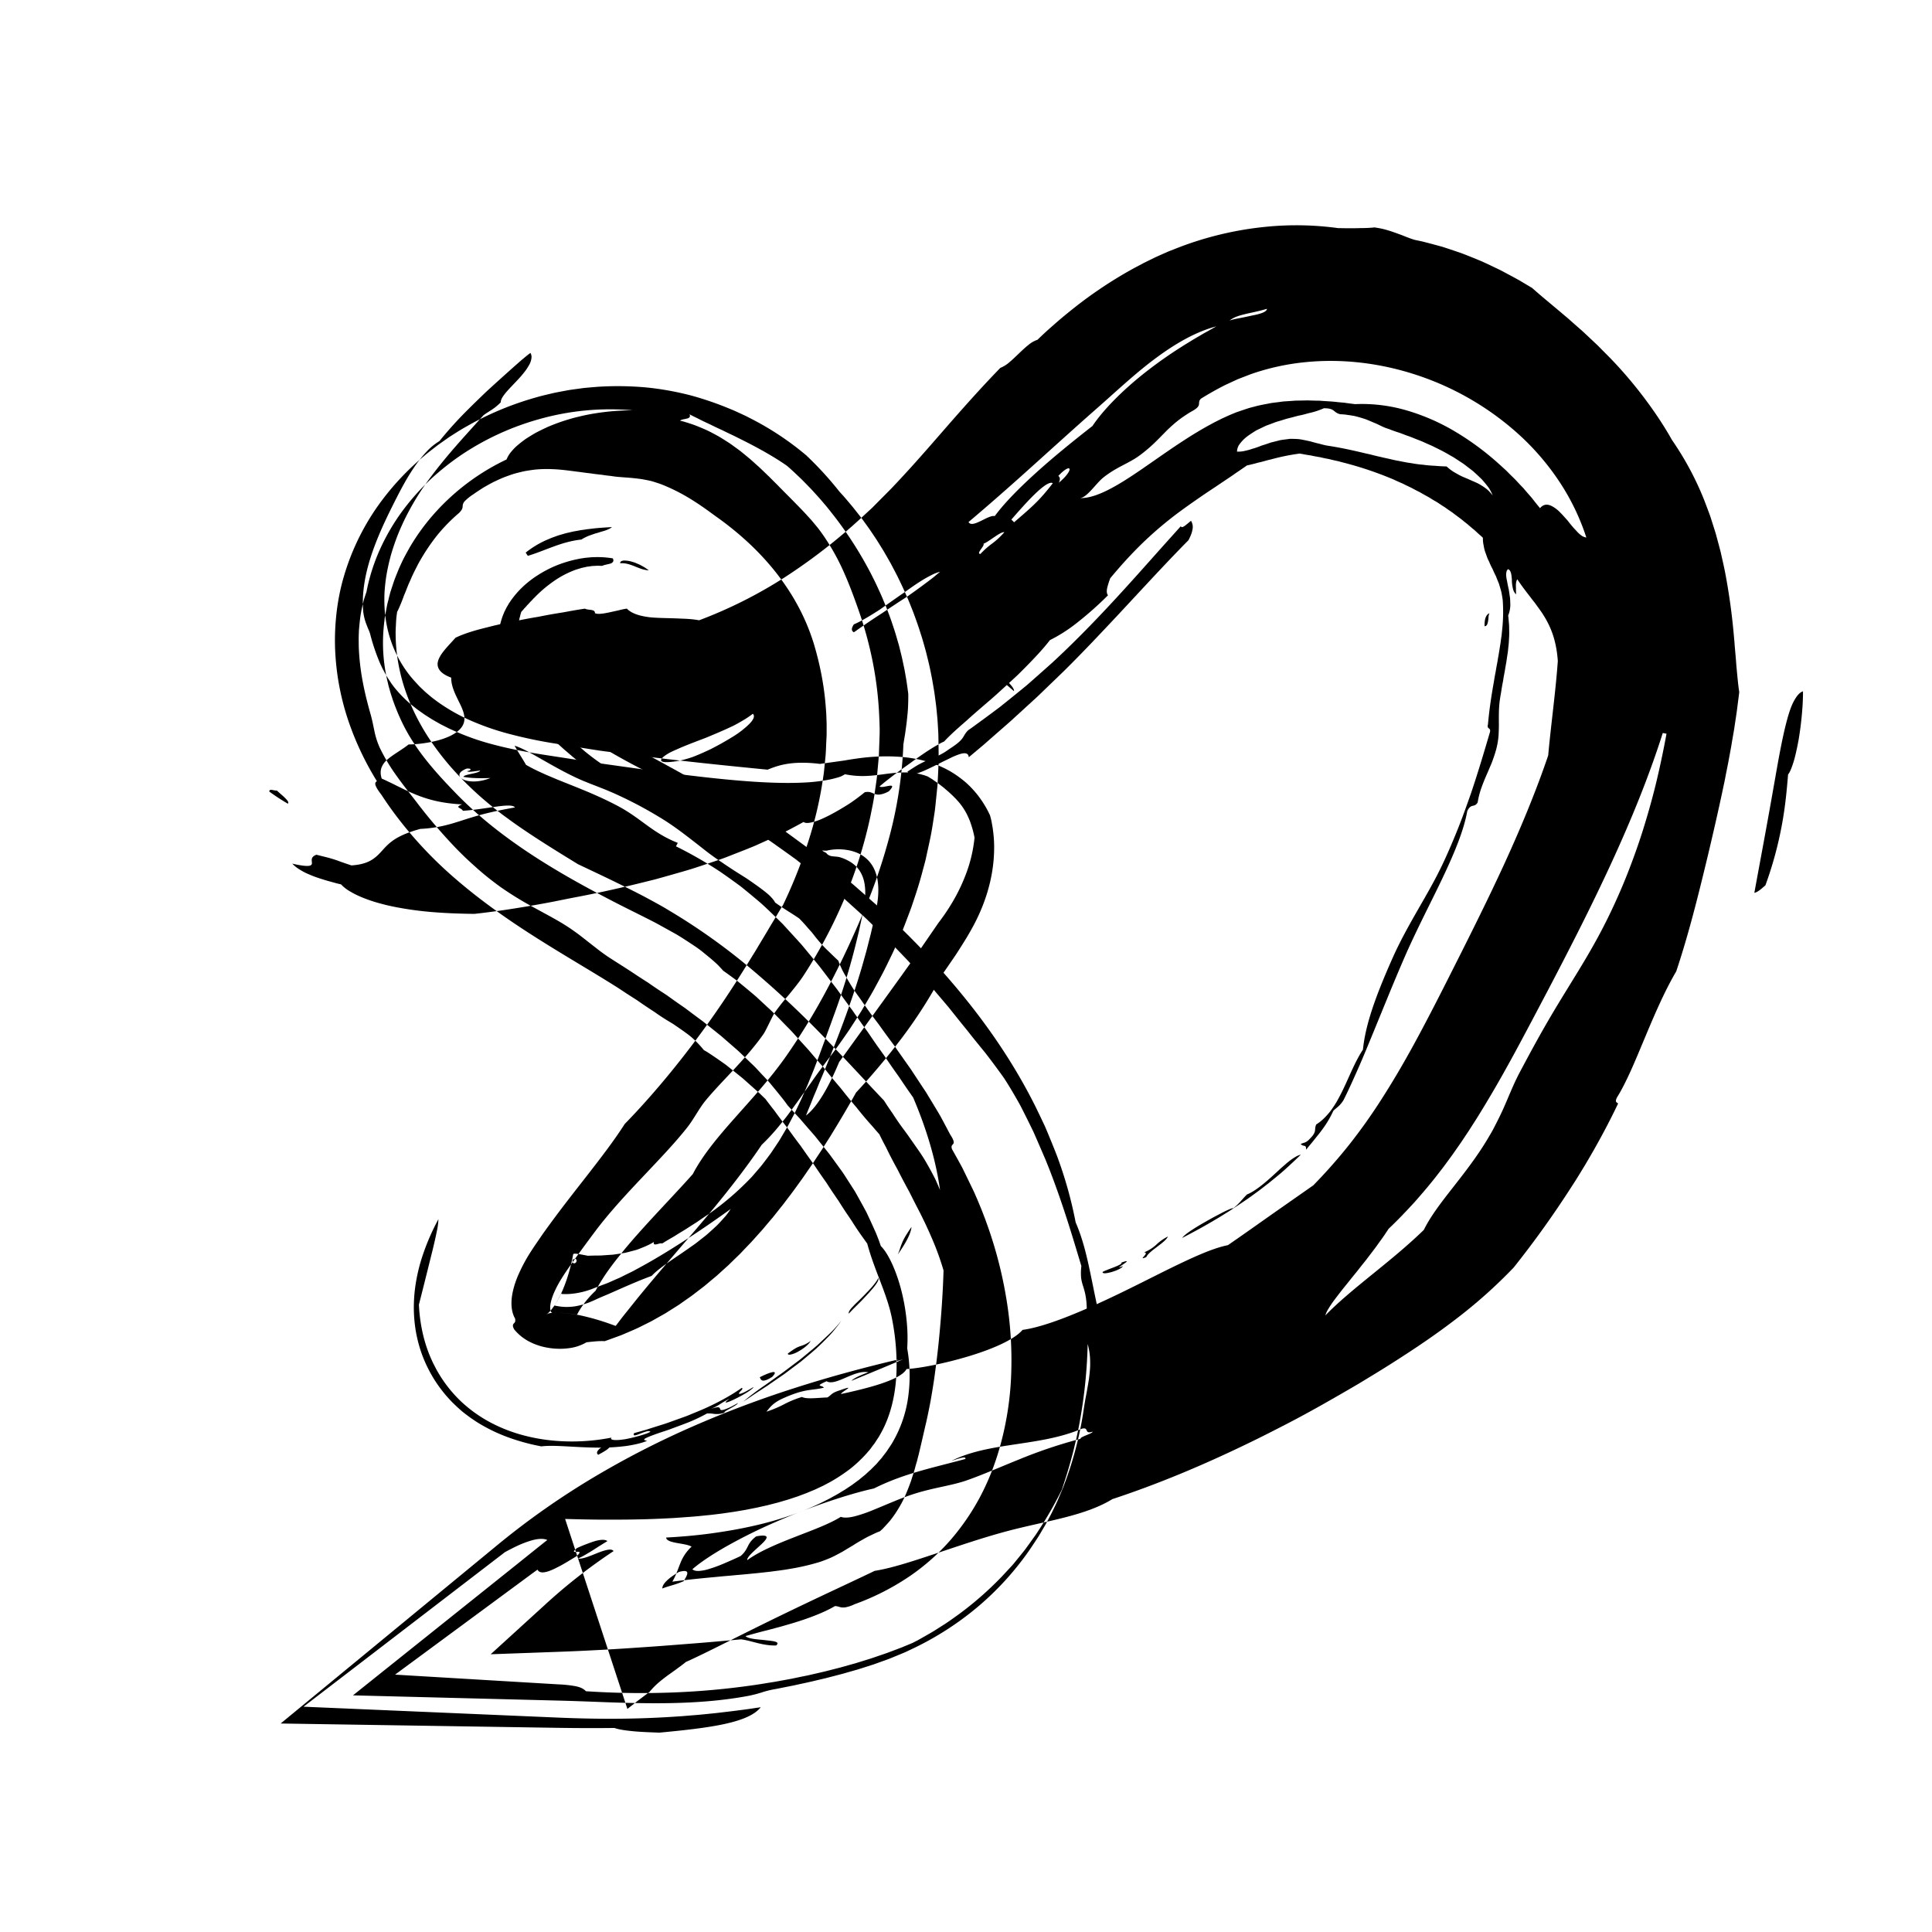 <svg xmlns="http://www.w3.org/2000/svg" viewBox="0 0 1920 1920"><defs><style>.a{fill:none;}.b{fill-rule:evenodd;}</style></defs><path class="a" d="M191.41,889.12a340.55,340.55,0,0,0,85.7,45.74,382.41,382.41,0,0,0,85.6,20c13.65,1.62,27,2.57,39.87,2.93s25.42.18,37.63-.38,24-1.56,35.56-2.83,22.8-2.84,33.74-4.67,21.68-3.85,32.18-6.07c5.21-1.13,10.42-2.27,15.53-3.47,1.27-.3,2.62-.59,3.81-.9l3.62-.91,7.22-1.83,14.44-3.69,7.22-1.85c2.42-.59,4.78-1.34,7.17-2l28.6-8.31a1148.67,1148.67,0,0,0,111.54-41.09l13.61-6c4.52-2,9.09-3.92,13.53-6.09L794.79,855c8.84-4.46,17.61-9,26.41-13.57l6.59-3.41,6.49-3.6,13-7.22a1132.79,1132.79,0,0,0,100.31-63.54,1140.81,1140.81,0,0,0,93-74.19l11.07-10,5.52-5,2.76-2.51,2.68-2.51,5.33-5,5.21-5c3.5-3.34,6.85-6.62,10.21-9.91,13.43-13.13,25.91-25.8,37.88-37.94s23.31-23.67,34.21-34.43c5.48-5.43,10.78-10.55,16-15.58l7.77-7.3c2.55-2.34,5.12-4.75,7.62-7,10.05-9.06,19.72-17.26,28.93-24.28A272.2,272.2,0,0,1,1242.15,505l3.11-1.86,3.07-1.69c2-1.2,4-2.14,6-3.21,1-.56,2-.95,3-1.44s2-1,2.93-1.41l2.9-1.28,1.44-.65,1.2-.42c1.58-.57,3.13-1.19,4.67-1.86,1.63-.51,3.29-1,4.9-1.54a42.93,42.93,0,0,1,5-1.39c.85-.22,1.7-.45,2.54-.7a8,8,0,0,1,1.31-.28l1.34-.23c.89-.17,1.77-.34,2.66-.53a19.25,19.25,0,0,1,2.68-.52c1.85-.21,3.7-.46,5.53-.78l.69-.11.72,0,1.44-.1c1-.07,1.91-.15,2.86-.24l1.43-.15a8.69,8.69,0,0,1,1.45-.09c1,0,2,0,3-.06,3.9-.29,8,0,12.06,0q3.09.3,6.21.46c.52.05,1,0,1.55.11l1.58.22,3.16.4a181.08,181.08,0,0,1,51,14.59,218.46,218.46,0,0,1,23.8,12.86,204.62,204.62,0,0,1,21,15.8q2.31,2.19,4.71,4.27a10.6,10.6,0,0,1,1.12,1.1l1.08,1.12,2.2,2.2,1.12,1.09.56.54.49.58,2,2.28a57.51,57.51,0,0,1,3.94,4.55,120.39,120.39,0,0,1,13,18.67c.44.79.9,1.57,1.36,2.34.22.39.5.77.68,1.17l.55,1.2c.73,1.59,1.55,3.15,2.36,4.71.61,1.6,1.26,3.19,2,4.75l.54,1.16.38,1.2c.26.8.53,1.6.81,2.38s.59,1.58.9,2.36.57,2,.87,3l.91,3c.15.51.34,1,.46,1.52l.35,1.56.76,3.1.41,1.55.2.78.15.79c.39,2.13.81,4.25,1.28,6.36,3,17.18,3.7,36.15,1.76,57.4a336.46,336.46,0,0,1-5,33.35c-2.32,11.58-5.21,23.54-8.85,35.89s-7.77,25-12.44,37.85-9.94,26-15.57,39.35c-11.25,26.65-24.35,54.08-38.5,82.23l-5.36,10.6L1384,915.63l-11.23,21.69c-7.45,14.25-14.75,28-22,41.12-14.53,26.14-29,50-43.72,70.65q-11.07,15.48-22.34,28.71l-2.83,3.28c-.93,1.1-1.87,2.2-2.87,3.25l-5.87,6.41L1267,1097c-2,2.08-4.2,4.09-6.27,6.16q-12.74,12.21-26.94,23.6c-2.41,1.88-4.75,3.8-7.21,5.66l-7.4,5.56-7.63,5.45c-2.55,1.82-5.23,3.56-7.83,5.36-42.15,28.41-92.94,52.78-149.44,74.91q-21.19,8.31-43.34,16.32t-45.21,15.86c-30.67,10.51-62.49,20.95-95.06,31.84S804.6,1310,770.43,1322.5c-17.07,6.26-34.3,12.78-51.66,19.68s-34.88,14.25-52.46,22a1111.84,1111.84,0,0,0-106,53.5A858.18,858.18,0,0,0,456.45,1488L110.8,1761.41l440.68,16.41c41.25,1.54,84.32,2.14,129.52-.16,22.6-1.16,45.75-3,69.55-6.06a713.71,713.71,0,0,0,73.39-13.09,556.07,556.07,0,0,0,77.39-24,458.08,458.08,0,0,0,79.5-40.48,401.86,401.86,0,0,0,74.53-61.54l4.28-4.48c1.41-1.51,2.75-3.1,4.12-4.66q4.08-4.69,8.11-9.44c1.33-1.59,2.69-3.15,4-4.77l3.8-4.93q3.78-4.92,7.5-9.91c2.53-3.3,4.78-6.74,7.09-10.15s4.58-6.86,6.83-10.31l1.68-2.59,1.64-2.69,3.23-5.43c2.14-3.62,4.28-7.25,6.23-11a389,389,0,0,0,35.7-91.72,412.29,412.29,0,0,0,8.85-46.06,438.71,438.71,0,0,0,3.78-44.86c.57-14.73.3-29.09-.44-43.22s-2.13-27.9-3.91-41.45a589.31,589.31,0,0,0-16-77.94c-3.44-12.48-7.25-24.71-11.32-36.78s-8.55-23.88-13.26-35.55l-3.61-8.71c-.6-1.43-1.21-2.93-1.82-4.31l-1.84-4.1-7.42-16.41-3.73-8.18c-1.24-2.74-2.65-5.38-4-8.06l-8.08-16a832.68,832.68,0,0,0-76.29-120.94A838.82,838.82,0,0,0,802.35,753.75c-5-3.26-10-6.58-15.08-9.76l-15.44-9.24-7.74-4.6-3.87-2.29c-1.29-.77-2.56-1.45-3.84-2.17l-7.67-4.28c-2.55-1.42-5-2.71-7.47-4.07l-3.72-2-3.65-2-7.18-3.79-13.9-7.2-25.57-13.09C671,681,657.17,673.59,645.45,666.62c-.73-.43-1.51-.87-2.21-1.3l-2-1.27-4.12-2.53-3.76-2.47-1.9-1.22c-.61-.41-1.15-.8-1.73-1.2l-3.44-2.37c-1.12-.78-2.08-1.55-3.14-2.32l-1.56-1.13c-.24-.18-.57-.4-.74-.54l-.58-.47-1.18-.91L617.9,648a93.88,93.88,0,0,1-14.62-14.72,47.29,47.29,0,0,1-3.68-5.4,21.63,21.63,0,0,1-1.14-2.24h0s.11,0-.25.1l-1.51.55-3,1c-.94.32-1.89.61-2.87.89-.51.14-.9.28-1.34.41l-1.31.37c-1.88.49-3.32.9-5,1.25l-2.19.47L579,631c-1.18.23-2.6.4-3.5.52l-.79.09-.74.07c-.4,0-.81.08-1.23.11l-1,.06-.91,0h-.84l-12-.32h-.17a8.91,8.91,0,0,1-1.16-.08h-.15l.24,0,.44.09.33.1c.32.07.62.15.9.23s.54.16.78.25l.4.14.63.2c.41.14.81.28,1.18.43l1.13.48a29,29,0,0,1,2.89,1.31l.32.17.43.2.87.43c.57.29,1.11.58,1.63.88a82.36,82.36,0,0,1,14.12,10.05c1.25,1,2.43,2.07,3.5,3.13l.8.8.85.81c.57.54,1.1,1.09,1.62,1.63s1,1.1,1.5,1.64l.38.41.19.19h0s0,0,0,0,0,0,0,0l.08,0a.36.36,0,0,0,.21-.21.86.86,0,0,0,.41-.25.81.81,0,0,1,.09-.1l.15,0a1.75,1.75,0,0,0,.27-.16,1.21,1.21,0,0,0,.24-.21,1.35,1.35,0,0,0,.35-.14,2.07,2.07,0,0,0,.32-.19l.15-.12.19-.06a2.69,2.69,0,0,0,.73-.39c.57-.14,1.05-.5,1.63-.63a15,15,0,0,1,3.14-.91c.11,0,.23-.12.34-.11h.3c.15,0,.29-.15.26-.05s0,0,0,0,0,.07,0,0v0s0,.1,0,0v0s0-.08,0,0,0,0,0,0,0-.08,0,0l0,0,.21.1.26.09a1.67,1.67,0,0,1,.24.16,3.81,3.81,0,0,0,.52.29l.28.12.27.2a35.37,35.37,0,0,1,5.26,4A69.4,69.4,0,0,1,621,673.79a109.38,109.38,0,0,1,10.8,27.7,115.64,115.64,0,0,1,2.62,15.16c.14,1.24.17,2.47.32,3.71s.08,2.43.18,3.64,0,2.37.06,3.56l-.2,4.54A186.62,186.62,0,0,1,629,771.6a281.13,281.13,0,0,1-15.67,44.68,430.43,430.43,0,0,1-25.21,48.06l-1.82,3.07-1.94,3.08-3.87,6.16c-.66,1-1.27,2.05-2,3.08l-2.06,3.1-4.1,6.19c-1.33,2.07-2.8,4.14-4.24,6.21l-4.33,6.21c-1.38,2-3,4.21-4.53,6.34l-4.64,6.41c-25.17,34.37-55.44,70.44-88.1,110.29-16.32,19.94-33.21,40.87-50.17,63.17L410,1096.1c-2.12,2.85-4.24,5.58-6.36,8.53l-6.34,8.72c-2.12,2.93-4.24,5.78-6.33,8.82l-6.31,9-3.14,4.51-1.72,2.49-1.91,2.82c-5.15,7.69-10.43,16-15.79,25.29-2.67,4.59-5.37,9.55-8,14.68-1.35,2.63-2.67,5.21-4,8-.67,1.39-1.32,2.72-2,4.16l-2,4.31c-2.62,5.86-5.19,12-7.66,18.64-1.23,3.24-2.44,6.79-3.6,10.25-.58,1.77-1.16,3.62-1.72,5.43l-.83,2.74-.82,2.86-1.57,5.75-1.48,6c-.48,2-.93,4.11-1.37,6.22s-.87,4.17-1.26,6.4a251.05,251.05,0,0,0-3.43,27.86,239.62,239.62,0,0,0,.07,31.12,228.42,228.42,0,0,0,4.82,33.19,222.43,222.43,0,0,0,10.08,33c1,2.69,2.15,5.34,3.32,8s2.36,5.24,3.6,7.84,2.61,5.2,4,7.77,2.81,5.15,4.26,7.68c3,5.06,6.19,10.08,9.57,14.91q2.56,3.61,5.23,7.15l2.69,3.51,2.78,3.4q2.81,3.38,5.71,6.66c1.93,2.22,3.91,4.24,5.9,6.33s4,4.12,6.08,6.08,4.11,3.82,6.2,5.69c4.21,3.81,8.38,7.13,12.68,10.49,2.17,1.7,4.27,3.19,6.41,4.72s4.29,3,6.47,4.48,4.25,2.73,6.39,4.07l3.23,2c1.09.66,2.16,1.3,3.2,1.88q3.17,1.79,6.36,3.51l3.2,1.71,3.11,1.55a257.48,257.48,0,0,0,47.73,18,286.65,286.65,0,0,0,42.43,8,318.06,318.06,0,0,0,38.32,2,340.21,340.21,0,0,0,35.93-2.24c2.94-.33,5.88-.7,8.81-1.13s5.85-.86,8.78-1.36,5.86-1,8.79-1.6l2.2-.43,1-.2.83-.19,3.34-.75a515.39,515.39,0,0,0,103.62-33.94,545.22,545.22,0,0,0,92.4-53,602.7,602.7,0,0,0,78.07-66.33A680.16,680.16,0,0,0,984,1298.44a763.1,763.1,0,0,0,51.68-79.87,861.36,861.36,0,0,0,72.4-169.56q6.73-21.85,12.31-44l2.73-11.11,1.35-5.56,1.23-5.6,2.45-11.19,1.21-5.62,1.21-6.07,1.38-7.27c.55-3.07,1.09-6.14,1.6-9.22,1-6.15,2-12.32,2.75-18.49,1.61-12.36,2.78-24.74,3.36-37.1a354.8,354.8,0,0,0-3.64-73.23,290.56,290.56,0,0,0-19.76-69,262.21,262.21,0,0,0-36.7-61.12l-5.74-6.85-6-6.59c-2-2.21-4.1-4.32-6.19-6.44l-6.27-6.37a279.3,279.3,0,0,0-27.68-22.61c-4.8-3.55-9.84-6.78-14.89-10-2.5-1.65-5.13-3.11-7.72-4.63s-5.2-3-7.85-4.44l-8-4.13-4.05-2-4.13-1.91q-4.14-1.9-8.31-3.74c-2.79-1.21-5.63-2.33-8.46-3.47-11.32-4.57-23-8.45-34.9-11.92l-9-2.42c-3-.81-6-1.64-9-2.36q-9.06-2.24-18.2-4.19l-9.16-1.9-9.31-1.85-9.83-1.9-18.38-3.54-73.52-14.16L636.69,530.68l61.18-81-281.52-163a96.14,96.14,0,0,1-8.51,11.66L406,300.61l-.94,1.13L403.91,303c-1.54,1.73-2.85,3.31-4.7,5.31l-2.59,2.87-3.34,3.61-3.5,3.74-14,15-7,7.48L362,348.55l-6.82,7.57-6.55,7.71c-2.17,2.57-4.4,5.12-6.51,7.72l-6.19,7.85-3.09,3.92c-1,1.31-2.08,2.61-3,3.95l-5.77,8-2.89,4c-.47.67-1,1.33-1.42,2l-1.31,2-5.23,8.14c-3.62,5.4-6.64,10.91-9.79,16.42L301.11,432,299,436.15l-4.2,8.34c-.69,1.39-1.4,2.78-2.05,4.18l-1.92,4.21c-1.29,2.8-2.49,5.62-3.68,8.45-19,45.27-27.52,92.82-23.57,139.52a252,252,0,0,0,15.51,68.7,245.47,245.47,0,0,0,34.23,61.33c26.1,33.58,58.93,59,99.81,77.83a336,336,0,0,0,32.26,12.52c2.82.92,5.58,1.9,8.44,2.77l8.67,2.52c2.86.88,5.87,1.59,8.8,2.38l4.43,1.16,4.48,1.07c12,2.89,24.2,5.33,36.45,7.68l36.76,7.08,157.93,30.43,100.33,19.34h0v.05l-.07.37-.29,1.5-.62,3.11-.78,3.53-1.55,7.09-.76,3.55-.87,3.53L805,925.46q-3.57,14.12-7.85,28.06a536.89,536.89,0,0,1-44.85,105.39c-18.25,32.44-39.67,61.43-62.88,84.73a278.21,278.21,0,0,1-35.84,30.57,219.61,219.61,0,0,1-37.21,21.47,190.3,190.3,0,0,1-38.4,12.62l-1.21.3-.31.08c-.13,0-.15,0-.16,0l-.1,0a3.86,3.86,0,0,1-.41.07,3.31,3.31,0,0,1-.47.07,2.63,2.63,0,0,1-.48.06,14,14,0,0,1-1.41.11h-.06l0,.66-.08,3.21q0,1.65-.15,3.33l-.19,3.5c-.07,1.19-.16,2.39-.27,3.59-.19,2.43-.4,5-.73,7.48a213,213,0,0,1-5.74,30.9,140.49,140.49,0,0,1-9.65,26.21l-.72,1.37-.62,1.22c-.42.82-.88,1.63-1.36,2.44l-.36.6-.3.53-.62,1.06c-.43.69-.91,1.42-1.36,2.08s-.77,1.18-1.19,1.77-.93,1.21-1.22,1.64c-.65.91-1.63,2-2.13,2.6-2.59,3-4.14,3.72-3.21,3.17.2-.13.39-.23.57-.33l.26-.13.14-.06.25-.13c.33-.17.66-.32,1-.45l.47-.19-1,.41-.36.13h0l.26-.07.47-.12.77-.15.53-.09.58-.09,1.34-.17c.54-.06,1-.08,1.57-.13s1.3-.09,1.93-.1h.47l.58,0,1.16,0c1.39,0,3.39,0,5.09.19,1,0,2,.12,3,.22l3.25.36,1.69.23c.56.09,1.1.18,1.76.27,1.26.17,2.51.38,3.74.62.59.13,1.28.25,2,.37l2,.41,4.21.94c1.48.33,2.95.7,4.4,1.1s3.19.82,4.76,1.28l4.93,1.45c1.72.52,3.33,1.06,5.09,1.64,3.7,1.16,7.08,2.45,11.07,3.87l2.86,1.09c.94.37,1.88.75,2.94,1.15q3.07,1.17,6.09,2.45l6.37,2.67,6.53,2.9,3.42,1.54,3.07,1.43s0,0,0-.06.12-.22.18-.37c.22-.4.49-.94,1-1.73.85-1.5,2.27-3.77,4.06-6.45l.71-1,1-1.36,2.22-3.16,4.42-6.34c1.44-2.1,3.06-4.25,4.6-6.38l4.66-6.42c1.51-2.13,3.22-4.32,4.83-6.48l4.89-6.5c13.26-17.44,27.7-35.39,43-54.07,30.55-37.4,64.7-77.7,98.61-123.85l6.35-8.74c2.11-2.93,4.21-5.79,6.35-8.89l6.36-9.15c2.12-3,4.25-6.09,6.32-9.25l6.24-9.41,3.11-4.71c1-1.57,2-3.21,3.06-4.82l6.09-9.68,3-4.85,3-5a752.68,752.68,0,0,0,44.15-84.53,605.64,605.64,0,0,0,33.51-96.56,512.13,512.13,0,0,0,15.5-108.4l.21-7,.1-3.53c0-1.2.09-2.28.06-3.59,0-5-.07-10.13-.23-15.16s-.42-10.06-.76-15.06-.76-10-1.28-14.93a438.36,438.36,0,0,0-10.08-58.57,433.79,433.79,0,0,0-43.83-111.22,404.91,404.91,0,0,0-34.76-51.78,382.07,382.07,0,0,0-44.53-47.5A360.66,360.66,0,0,0,770,373.71l-3.72-2.25-3.81-2.15-7.67-4.24c-1.29-.7-2.56-1.41-3.86-2.08l-4-2-8.16-4c-2.77-1.37-5.66-2.58-8.51-3.83s-5.74-2.45-8.62-3.65c-5.77-2.38-11.64-4.5-17.5-6.63-4.58-1.42-9.14-2.9-13.73-4.27-2.3-.67-4.59-1.4-6.91-2l-7-1.73c-9.29-2.37-18.75-4-28.21-5.53A334.56,334.56,0,0,0,591,326.19c-4.79.2-9.59.44-14.37.75s-9.55.89-14.32,1.42-9.39,1.25-14,2l-6.8,1.13c-2.27.38-4.48.88-6.71,1.33a338.18,338.18,0,0,0-52.14,14.93c-8.47,3.07-16.73,6.69-25,10.38q-6.11,2.94-12.17,6l-3,1.54-3,1.63-6,3.31-5.94,3.36-5.86,3.61L416,381.19l-2.9,1.85-2.87,2q-5.73,3.94-11.38,8c-3.75,2.83-7.46,5.72-11.14,8.63a331.94,331.94,0,0,0-41.83,40.29,309.5,309.5,0,0,0-35.47,50.72,285.68,285.68,0,0,0-36.09,127.27l-.19,4.21,0,4q0,4,0,8c.05,2.65.14,5.3.24,7.94s.22,5.29.42,7.91.4,5.24.63,7.86.55,5.19.85,7.78c.58,5.21,1.4,10.28,2.24,15.37a318,318,0,0,0,15.68,57.4A343.87,343.87,0,0,0,317.63,790a373,373,0,0,0,28.43,42.33,403.12,403.12,0,0,0,31.64,36.15,426.13,426.13,0,0,0,34.18,31.17l4.44,3.6,4.5,3.52,2.25,1.75c.77.61,1.43,1.07,2.15,1.61l4.23,3.14c2.81,2.06,5.66,4.2,8.47,6.18l8.4,5.82c1.39,1,2.81,2,4.2,2.87l4.13,2.71,8.29,5.39,8.13,5,4.07,2.5,4,2.37c21.27,12.63,41.35,23.18,59.31,32.4l25.67,13.14,11.66,6,5.55,2.92,2.7,1.44,2.61,1.41c1.72.94,3.54,1.9,5.17,2.81l4.9,2.74c.81.46,1.66.9,2.43,1.37l2.31,1.39,4.62,2.78,9.27,5.5c3.06,1.91,6,4,9.06,5.92a513.7,513.7,0,0,1,127,118.48,507.58,507.58,0,0,1,46.39,73.59l4.87,9.66c.8,1.62,1.69,3.19,2.41,4.84l2.21,4.92,4.46,9.82,1.12,2.45c.37.81.65,1.54,1,2.32l1.91,4.58q3.69,9.19,6.86,18.39c2,6.12,4,12.21,5.61,18.23a265.61,265.61,0,0,1,7.2,34.75c.7,5.47,1.29,10.82,1.51,15.83s.37,9.88.16,14.33a114.69,114.69,0,0,1-1,12.48,85.24,85.24,0,0,1-2,10.44,65.06,65.06,0,0,1-2.65,8.45,122.65,122.65,0,0,1-1.52,3.6,18.38,18.38,0,0,0-.78,1.69c-.3.53-.61,1-.87,1.58a10.13,10.13,0,0,1-.89,1.54l-.43.77c-.08.13-.13.26-.21.39l-.31.41c-.41.54-.79,1.1-1.15,1.67a9.32,9.32,0,0,1-1.13,1.66,60.88,60.88,0,0,1-5,6A75.71,75.71,0,0,1,805,1420.37a131.71,131.71,0,0,1-23,11.55,231.65,231.65,0,0,1-32.52,9.95c-24.47,5.76-53.64,9.35-85.06,10.93s-65.24,1.31-100.68,0l95,289.87A534.51,534.51,0,0,1,723,1699.39,785.92,785.92,0,0,1,798,1661.63q20-8.87,41.07-17.24T882.26,1628c29.34-10.77,60-21.17,91.48-31.7s64-21.2,97.34-32.61q25-8.55,50.52-17.74t51.61-19.43c34.7-13.61,70.08-28.81,105.65-46.42a930,930,0,0,0,106.39-61.33,742.33,742.33,0,0,0,101-81.2c4-3.86,7.93-7.68,11.82-11.62l11.56-11.94c3.79-4.06,7.52-8.18,11.27-12.28,1.88-2,3.72-4.14,5.53-6.25l5.46-6.32c14.43-16.91,27.7-34.1,40-51.3,24.5-34.43,44.93-68.69,63.27-101.65,9.11-16.45,17.67-32.58,25.88-48.31l12.11-23.35,6.09-11.88,6.09-12c16.21-32.29,32.36-65.89,47.44-101.55a1016.38,1016.38,0,0,0,40.92-113.51c5.89-20.1,11.06-41,15.39-62.59a659,659,0,0,0,10-67,565.46,565.46,0,0,0,2.2-71.1,522.64,522.64,0,0,0-7.58-73.68q-1.79-9.26-3.69-18.51l-.48-2.31-.55-2.31-1.11-4.6-2.28-9.21-1.16-4.6c-.39-1.53-.86-3.05-1.29-4.57l-2.68-9.13c-.92-3.05-1.77-6-2.77-9.14l-3.33-9.61-3.42-9.57-1.74-4.77-1.93-4.68q-3.87-9.34-7.91-18.61c-2.87-6.06-5.83-12.06-8.83-18.05l-2.25-4.49c-.76-1.49-1.6-2.92-2.4-4.38L1741,404a445.87,445.87,0,0,0-44.72-64.62c-4-5.11-8.35-9.85-12.64-14.64l-6.47-7.15-1.62-1.78-1.67-1.72-3.36-3.41-6.75-6.78-3.39-3.38c-1.13-1.12-2.26-2.25-3.43-3.31q-7-6.43-14.05-12.79a526,526,0,0,0-60-45.17,541.08,541.08,0,0,0-65.33-35.41A506,506,0,0,0,1374.09,163l-9.43-1.14-4.72-.55c-1.57-.19-3.17-.27-4.76-.41q-9.54-.74-19.09-1.36c-6.4-.28-12.84-.37-19.27-.5s-12.91.07-19.38.25l-9.72.35c-1.61,0-3.24.16-4.87.29l-4.89.39-9.77.83-4.89.45-2.44.22-2.45.32q-9.79,1.31-19.58,2.75c-3.26.43-6.53,1.15-9.79,1.75l-9.79,1.93-4.88,1c-1.63.34-3.26.65-4.88,1.08l-9.74,2.47c-6.48,1.71-13,3.26-19.39,5.4s-12.85,4.09-19.23,6.29q-9.51,3.58-19,7.34l-4.71,1.88-4.35,1.91-8.7,3.87c-2.87,1.32-5.68,2.69-8.52,4s-5.69,2.7-8.42,4.14c-5.51,2.85-11.08,5.68-16.38,8.68-2.67,1.49-5.37,3-8,4.49l-7.8,4.6a594.63,594.63,0,0,0-57.38,39.14c-17.67,13.51-33.77,27.25-48.85,40.83-3.82,3.4-7.42,6.76-11.1,10.15s-7.16,6.71-10.71,10.07c-7,6.65-13.82,13.28-20.35,19.76-13.17,13-25.54,25.59-37.31,37.53s-23,23.35-33.79,33.87c-2.69,2.62-5.38,5.25-8,7.75l-3.95,3.78L840,432.35,838,434.17l-2,1.75-3.89,3.5-7.75,7a816.63,816.63,0,0,1-65.53,52.28,805.89,805.89,0,0,1-71,45l-9.19,5.12-4.59,2.57-4.67,2.41-18.71,9.63-19,9c-3.14,1.57-6.39,2.89-9.6,4.3L612.46,581A825.37,825.37,0,0,1,533.7,610l-20.12,5.82c-1.68.47-3.34,1-5,1.43l-5.07,1.28-10.13,2.58-5.07,1.3-2.53.65c-.85.23-1.57.37-2.36.56-3.12.74-6.17,1.39-9.22,2.06q-9.07,1.92-17.67,3.34c-5.73,1-11.23,1.71-16.49,2.29s-10.33,1-15,1.21-9.08.26-13.09.16-7.56-.41-10.7-.77a58.55,58.55,0,0,1-13-2.79,14.29,14.29,0,0,1-2.53-1.1l-1-.61Z"/><path class="b" d="M267.67,786.69c-.29-3.51,5.1-.58,7.43-1.07l2.22,2,2.27,2c1.49,1.29,2.9,2.55,4,3.72,2.33,2.28,3.66,4.17,2.46,5.35A209.21,209.21,0,0,1,267.67,786.69Z"/><path class="b" d="M901.88,766.8c5.16-3.42,9.11-6,12.57-7.79a92.87,92.87,0,0,1,9.2-4.24c2.84-1.16,5.61-2.24,8.79-3.79,1.59-.77,3.28-1.66,5.14-2.73s3.81-2.43,6-4c16.59-10.54,12.06-12.28,18.79-18.71l2.25-1.53,2.2-1.6,4.4-3.2L980,712.8l8.7-6.47,4.33-3.24,4.23-3.36q8.44-6.75,16.77-13.54l4.16-3.4c1.39-1.13,2.77-2.27,4.1-3.46l8-7.06q8-7.07,15.9-14.15c5.14-4.75,10.18-9.52,15-14.21,9.71-9.42,18.84-18.67,27.5-27.69,17.28-18,32.63-35,46.67-50.7l20-22.43,18.21-20.26c.25,1.6,1.66,1.19,3.55-.08,1-.64,2-1.5,3.13-2.43l3.35-2.76a11.55,11.55,0,0,1,1.51,8.51,26.35,26.35,0,0,1-1.43,5.15,51.78,51.78,0,0,1-2.6,5.64c-14.35,14.49-29.33,30.47-45.13,47.45l-24.4,26.24q-12.62,13.5-26.12,27.66c-9,9.44-18.41,19.06-28.31,28.86l-15.15,14.61-7.6,7.32-3.8,3.67-3.9,3.55-15.61,14.29c-2.62,2.37-5.19,4.81-7.85,7.15l-8,7-16.07,14.08-2,1.77-2.06,1.71L971,745.64l-8.25,6.91c-.28-4.39-3.93-4.74-9.29-3a70.36,70.36,0,0,0-9.13,3.84c-3.35,1.61-7,3.37-10.65,5.22C926.38,762.23,919,766,913.12,768a19.62,19.62,0,0,1-7.44,1.37C903.73,769.26,902.39,768.47,901.88,766.8Z"/><path class="b" d="M1480.12,609.39a12.25,12.25,0,0,0-.83,3.68c-.07.69-.12,1.4-.17,2.11s-.19,1.45-.31,2.15c-.46,2.78-1.2,5-3.47,5C1475.21,615.28,1476.57,611.11,1480.12,609.39Z"/><path class="b" d="M1791.78,687c.16,12.62-1.54,31.61-4.35,48.27-.76,4.11-1.57,8.09-2.41,11.81s-1.68,7.19-2.64,10.18c-1.86,6-3.71,10.47-5.41,12.36-1.34,16.31-2.82,32.24-6.1,49.87a370.33,370.33,0,0,1-16.43,60.34c-3.73,3.23-7.56,6.83-11,7.46,2.51-13.6,5.88-31.87,9.56-51.78,3.71-20.1,7.64-42.12,11.33-63.2s7.32-41,11.51-56.47c2.07-7.74,4.29-14.37,7-19.29S1788.32,688.19,1791.78,687Z"/><path class="b" d="M1114.47,1254.69c4.16-1.43,5.46-1.62,5.33-1.13s-1.71,1.64-3.41,2.78c-3.39,2.29-7.18,4.63-.38,1.9-.81,1.9-6.15,4.43-11.2,5.88s-9.7,1.92-9-.12c2.65-1.52,7.8-3.22,12-4.9S1115.35,1255.84,1114.47,1254.69Z"/><path class="b" d="M605.84,1433.71c1.43,1.14,1.66,2.6,0,4.53a19.48,19.48,0,0,1-4,3.29c-1.86,1.22-4.28,2.6-7.33,4.22C591.62,1443.54,593.51,1439.85,605.84,1433.71Z"/><path class="b" d="M1080,1307.59c.48-16.74-1.9-23.73-3.56-29.23a46.2,46.2,0,0,1-2-8.13,54.09,54.09,0,0,1,.22-12c-4.27-14.17-8.75-29.25-13.69-44.65s-10.32-31.16-16.25-46.68c-1.44-3.9-3-7.73-4.55-11.59-.75-2-1.56-3.77-2.35-5.63s-1.59-3.69-2.38-5.54l-4.76-11c-.79-1.82-1.59-3.64-2.38-5.45-.4-.9-.78-1.81-1.2-2.7s-.85-1.77-1.28-2.65c-3.42-7-6.84-13.94-10.25-20.62-1.65-3.37-3.5-6.57-5.31-9.73s-3.62-6.25-5.42-9.27-3.6-5.93-5.44-8.82l-1.39-2.15-1.47-2.1-3-4.15c-4-5.5-8-10.88-12.1-16.24l-1.52-2-1.61-2-3.22-3.93-6.43-7.92q-3.22-4-6.42-8.08c-1.05-1.38-2.16-2.72-3.28-4.07l-3.34-4.09-13.25-16.57-13.88-16.35c-2.34-2.72-4.6-5.51-7-8.21l-7.28-8L907,959.91c-2.44-2.69-4.83-5.43-7.4-8L884.4,936.08c-2.5-2.68-5.16-5.22-7.8-7.78l-7.91-7.69-7.92-7.7c-2.68-2.54-5.45-5-8.17-7.47L844.39,898l-4.11-3.72c-1.37-1.24-2.73-2.5-4.16-3.67l-17-14.29-4.25-3.57-4.36-3.41-8.75-6.82-8.73-6.79L790.87,854l-2.25-1.62-4.48-3.22L766.2,836.38c-12.28-8-24.3-16.28-36.86-23.48l-9.3-5.53-4.64-2.74-4.64-2.58c-6.21-3.48-12.27-6.7-18.29-9.88-27.69-14.48-54.28-26.92-76.86-39.66a330,330,0,0,1-30.75-19.3c-1.14-.81-2.31-1.61-3.39-2.44l-3.22-2.48-3.16-2.46c-1-.83-2-1.67-3-2.5l-2.9-2.49c-.47-.41-1-.83-1.42-1.24l-1.27-1.19c-1.71-1.58-3.31-3.22-4.88-4.83a60.24,60.24,0,0,1,6.82,1.23c.58.13,1.17.28,1.75.43l1.83.51c1.28.38,2.57.8,3.87,1.25s2.6,1,3.92,1.49,2.77,1.06,4.17,1.64,2.81,1.21,4.24,1.86,3,1.31,4.48,2c12,5.61,26,13,41.86,21.35l12.13,6.49,12.63,6.85,13.08,7.19,6.6,3.67,6.69,3.77c4.41,2.47,9,5.12,13.37,7.65l6.68,3.91c2.22,1.32,4.38,2.55,6.61,3.91,8.83,5.19,17.3,10.72,25.28,15.68q5,2.53,9.55,4.67c3,1.47,5.85,2.91,8.6,4.17,5.48,2.54,10.51,4.59,15.15,6.23,5.14,3.42,10,7.15,14.88,10.71s9.72,7.13,14.53,10.64l13.95,10.88,6.9,5.37,3.44,2.66c1.13.9,2.22,1.84,3.33,2.75l13.2,10.93,6.54,5.39c2.16,1.8,4.22,3.7,6.33,5.54l12.5,11c2.05,1.83,4.17,3.59,6.16,5.47l6,5.61c31.89,29.62,60.24,60,85.3,91.73s46.77,65,64.61,100.57q3.29,6.7,6.49,13.44l3.19,6.75c1,2.26,2,4.58,2.93,6.88q2.89,6.92,5.68,13.88c1.87,4.65,3.73,9.24,5.44,14.2a409.09,409.09,0,0,1,16.63,60.81c5.81,13.46,9.37,26.74,12.5,40.66s5.82,28.52,9.49,45.28c0,5.08,0,10.21-1.35,11.58-.55,4.15-2.14,4-4,2.26S1081.67,1309.59,1080,1307.59Z"/><path class="b" d="M658.39,806.41A205.92,205.92,0,0,1,632,794.27c-8.31-4.69-14.14-9.36-11.9-11.93a60.73,60.73,0,0,1-11.83-4.79c-1.91-1-3.82-2.08-5.75-3.22s-3.76-2.37-5.68-3.62c-3.87-2.48-7.6-5.19-11.67-7.83-2-1.34-4-2.68-6.08-4s-4.22-2.61-6.41-3.88l-4.14-3.4-4-3.47c-1.34-1.17-2.72-2.31-4.06-3.48s-2.62-2.38-4-3.57c-2.72-2.4-5.17-4.69-7.63-7.1l-1.86-1.8-1.82-1.84c-1.23-1.22-2.42-2.47-3.62-3.72a220.8,220.8,0,0,1-25.85-32.43A164.14,164.14,0,0,1,506,676.71a124.33,124.33,0,0,1-6.78-17.64,93.51,93.51,0,0,1-3.3-17.22l-.18-2.1c-.07-.7-.05-1.39-.09-2.09-.1-1.39,0-2.77-.06-4.15,0-.69.06-1.38.07-2.06l0-1v-.52l.06-.47c.17-1.25.3-2.49.39-3.75A67.25,67.25,0,0,1,500,611.07l.75-1.8a13.42,13.42,0,0,1,.78-1.8c.62-1.18,1.2-2.37,1.76-3.58.73-1.17,1.42-2.35,2.08-3.55a17,17,0,0,1,1.15-1.75l1.18-1.76a91.07,91.07,0,0,1,11.66-13.49,98.81,98.81,0,0,1,15.22-11.81,117,117,0,0,1,17.76-9.32,123.27,123.27,0,0,1,19.27-6.06c1.64-.31,3.26-.72,4.89-1s3.27-.49,4.89-.75c3.29-.32,6.44-.7,9.48-.71A92.08,92.08,0,0,1,609,554.9c.76,1.52.7,2.7.17,3.47a5.08,5.08,0,0,1-2.79,1.78c-1.24.39-2.7.58-4.13,1a20.72,20.72,0,0,0-3.91,1.21l-3.28-.12a14.78,14.78,0,0,0-1.63,0l-1.61.08-3.19.16-3.26.46-1.66.22c-.54.07-1.09.23-1.63.34l-3.24.71a12.55,12.55,0,0,0-1.6.42l-1.58.48c-1,.33-2.1.61-3.13.95a94.07,94.07,0,0,0-22.34,11.6,128.59,128.59,0,0,0-17.76,14.93c-.63.66-1.28,1.31-1.95,1.94L530,595l-.45.5-.91,1c-.6.65-1.29,1.27-1.89,1.92s-1.16,1.32-1.77,2l-1,.95-.82,1c-.57.65-1.16,1.29-1.79,1.92s-1.07,1.31-1.66,1.95a21.94,21.94,0,0,0-1.72,1.94c-.13.54-.28,1.06-.44,1.58a11.68,11.68,0,0,0-.46,1.54,26,26,0,0,1-.79,3,27.1,27.1,0,0,1-.62,2.9,7.11,7.11,0,0,0-.27,1.42c-.08.47-.16.94-.27,1.4a24.07,24.07,0,0,0-.46,2.76c-.07.45-.2.9-.28,1.35s0,.93-.11,1.38-.13.92-.22,1.37a2.32,2.32,0,0,0-.07.69l0,.71c0,.46-.07.93-.14,1.4l-.1.7c0,.25,0,.54,0,.81,0,.56-.05,1.11-.1,1.67s0,1.12,0,1.69,0,1.14,0,1.71,0,1.15,0,1.74c0,2.35.22,4.78.43,7.32s.65,5.19,1.2,7.94,1.18,5.6,2.09,8.53a129.76,129.76,0,0,0,17.92,36.85A157.19,157.19,0,0,0,549.12,716c2.55,2.72,5.13,5.4,7.84,7.9,1.33,1.28,2.71,2.48,4.08,3.69s3,2.45,4.42,3.65c1,1.17,2,2.4,3.14,3.64s2.43,2.49,3.74,3.79c2.57,2.63,5.68,5.28,8.94,8.08a241.17,241.17,0,0,0,23.64,17.13c9,5.81,19.05,11.65,29.7,17.39s21.92,11.43,33.24,17C671.37,802,664,806,658.39,806.41Z"/><path class="b" d="M524.55,552.4l-2.14-3.23A96.05,96.05,0,0,1,542.29,537l5.35-2.28c1.81-.71,3.65-1.31,5.47-2s3.67-1.19,5.51-1.72,3.68-1.12,5.55-1.5l5.57-1.29,5.57-1,1.39-.28,1.4-.19,2.78-.39,2.74-.43c.91-.12,1.82-.19,2.73-.29,7.23-1,14.47-1.38,21.79-1.81a10.21,10.21,0,0,1-2.57,1.68,29.35,29.35,0,0,1-3.4,1.49c-1.25.45-2.59.86-4,1.23s-2.85.92-4.33,1.34l-2.22.63c-.74.22-1.47.5-2.2.74l-4.28,1.51c-1.38.55-2.7,1.19-3.93,1.8a22.93,22.93,0,0,0-3.34,1.94c-10.69,1.14-20,4.13-28.49,7.25S533.09,549.84,524.55,552.4Z"/><path class="b" d="M616.38,559.77a1.9,1.9,0,0,1,1-2,5.3,5.3,0,0,1,1.46-.53,7,7,0,0,1,2-.18,33,33,0,0,1,5,.57c1.78.5,3.73,1,5.63,1.71l4.25,1.83c1.34.7,2.62,1.41,3.79,2.06a28.62,28.62,0,0,1,3.06,2c.9.63,1.68,1.2,2.2,1.63a33.9,33.9,0,0,1-7.51-1.54c-.58-.19-1.15-.4-1.72-.62s-1.12-.47-1.71-.66c-1.16-.42-2.31-.9-3.47-1.4C626.05,561,621.5,559.32,616.38,559.77Z"/><path class="b" d="M435.7,1211.62a66.74,66.74,0,0,1-1.59,12c-1.08,5.48-2.65,12.29-4.52,20-2,8-4.16,16.66-6.28,25.17-2.25,9-4.6,18.43-7,27.71a160.58,160.58,0,0,0,5.06,33.63,140.84,140.84,0,0,0,5.8,17.24c1.21,2.8,2.4,5.64,3.81,8.36s2.76,5.48,4.4,8.18a129.72,129.72,0,0,0,23.72,29.68,135.51,135.51,0,0,0,29.84,20.83,153,153,0,0,0,30.9,11.89,179,179,0,0,0,30.07,5.36,202.56,202.56,0,0,0,57.79-3c-1.23,1.49.22,2.26,3.27,2.42a39.9,39.9,0,0,0,5.64-.22c1.09-.11,2.24-.26,3.44-.43.58-.09,1.27-.18,1.78-.28l1.63-.32c4.41-.89,9.18-2.11,13.34-3.34,2.07-.62,4-1.24,5.64-1.82a36.73,36.73,0,0,0,3.94-1.79c-.82-.9-2.41-.78-4.3-.23a52.76,52.76,0,0,0-6.16,2.2c-4.07,1.62-7.36,2.83-5.76-.63l8-2.26c1.32-.38,2.64-.73,4-1.12l3.9-1.26,15.47-4.89c5.06-1.75,10-3.58,14.91-5.32,2.43-.91,4.89-1.7,7.24-2.67l7-2.9c18.54-7.41,34.49-16.12,46.51-24.57,2.34,1.13-3.31,4.27-2.76,5.83.72.48,3-.4,5.75-1.74s5.92-3.37,8.66-4.84c-.07.77-2.54,2.72-6,5a127.35,127.35,0,0,1-12,6.61c-8,4-13.94,5.8-5.82-.11-1.06.53-2,1-2.84,1.51s-1.64.87-2.36,1.29c-1.43.82-2.63,1.59-3.85,2.37a58.82,58.82,0,0,1-9.58,5.1c9.38-3.34,8.72-1,9.38.31.34.66,1,1.08,3.48.4a40.57,40.57,0,0,0,5.23-2c2.29-1,5.14-2.58,8.79-4.6-.1,1.1-3.61,3.07-7,5s-6.78,3.55-6.36,4.55a22,22,0,0,1-9.69,1.24c-1.19-.13-2.3-.31-3.51-.42a26.22,26.22,0,0,0-4.16,0,171.31,171.31,0,0,1-17.34,8.34c-3.76,1.5-7.8,3-11.82,4.49l-6,2.23-2.95,1.1-2.93,1c-7.7,2.51-14.41,4.84-18.15,6.58-3.77,1.59-4.54,2.8-.18,3.33-5.19,2.29-12.31,3.88-20.36,5.13a205.76,205.76,0,0,1-29.92,1.69c-10.26-.1-20.5-.74-29.91-1.24s-18-.86-25,0a207.32,207.32,0,0,1-31.45-8.44,165.32,165.32,0,0,1-30.65-14.51c-1.24-.73-2.5-1.56-3.74-2.38l-3.71-2.49c-2.45-1.72-4.88-3.59-7.28-5.43s-4.74-4-7-6.06l-3.41-3.26c-1.12-1.09-2.24-2.19-3.31-3.38a132,132,0,0,1-22.08-31.59,129.08,129.08,0,0,1-7.51-18.23,138.1,138.1,0,0,1-4.78-19.68,145.48,145.48,0,0,1-1.8-20.17,156.33,156.33,0,0,1,1-19.79,173.39,173.39,0,0,1,8.64-36.92A222.62,222.62,0,0,1,435.7,1211.62Z"/><path class="b" d="M755.1,1368.63c4.74-2.37,9.67-4.51,12.54-5s3.61.68-.28,4.74C757.61,1374.6,756.11,1371.72,755.1,1368.63Z"/><path class="b" d="M782.91,1345.2a78.12,78.12,0,0,1,7.49-5.18,26,26,0,0,1,4.88-2.22,30.83,30.83,0,0,0,10.36-5.23c-1.87,3.68-7.55,8-12.73,10.79a25.63,25.63,0,0,1-7,2.74C784.08,1346.46,782.9,1346.24,782.91,1345.2Z"/><path class="b" d="M843.5,1305.45c-.9-2.54,4.33-7.57,10.94-13.85,6.36-6.45,14.35-14,18.54-21.5,1,2.05-3.25,8-9.55,14.79-1.55,1.71-3.21,3.48-4.9,5.27s-3.4,3.61-5.2,5.34C849.78,1299,846.33,1302.41,843.5,1305.45Z"/><path class="b" d="M892.2,1246.64a49.63,49.63,0,0,0,2.17-5.69c.62-1.84,1.24-3.68,2.08-5.7a53.27,53.27,0,0,1,3.42-6.79c.75-1.29,1.66-2.65,2.63-4.17s2.07-3.16,3.34-4.94C905.28,1225.45,900.87,1234.43,892.2,1246.64Z"/><path class="b" d="M1007.64,686.83c-4.52-3.83-8.52-7.42-12.25-10.44q-2.76-2.32-5.16-4.44c-1.63-1.36-3.14-2.65-4.53-3.89s-2.64-2.41-3.76-3.54-2.17-2.12-3.05-3.11a20.7,20.7,0,0,1-3.71-5.29c5.05,4.35,13.89,10.33,20.88,16.43,1.76,1.51,3.42,3,4.92,4.39a54,54,0,0,1,3.8,4.1C1006.88,683.58,1008,685.62,1007.64,686.83Z"/><path class="b" d="M565.24,1264.92a140.66,140.66,0,0,1-7.73,20.87,83.05,83.05,0,0,1-8.44,14.36,35.56,35.56,0,0,1-5.46,6c-.88.71-.5.22,1.57-.72.26-.12.52-.22.77-.32l-.94.4-.29.1h0a11.53,11.53,0,0,1,1.48-.34l.87-.15c.32-.05.58-.07.93-.11s.83-.11,1.23-.14l1.32-.1c.51,0,1-.07,1.52-.08l1.69,0c.61,0,1.21,0,1.8,0,.27,0,.66,0,1,0l1,0a124,124,0,0,1,21.35,3,241.47,241.47,0,0,1,29.64,8.81l3.09,1.12h0l.08,0a1.27,1.27,0,0,0,.33-.25l.19-.21.25-.29.58-.73,3.65-4.82c1.56-2.05,3.47-4.48,5.73-7.26l8.89-11.13c12.46-15.44,26.16-31.46,40.43-48.1S701,1211,715.5,1193.1s28.69-36.46,41.5-55.43a199.75,199.75,0,0,0,17.09-18.51c2.76-3.37,5.48-6.77,8.18-10.31s5.37-7.21,8-10.86c1.33-1.84,2.66-3.63,4-5.51l4-5.64,8-11.24c2.68-3.84,5.38-7.65,8.11-11.37,1.37-1.86,2.75-3.71,4.11-5.55s2.74-3.72,4.12-5.54c3.28-4.35,6.6-8.62,9.79-13.1s6.37-9,9.52-13.56c1.59-2.25,3.11-4.62,4.65-7l4.57-7.06,4.54-7.1L860,998l4.35-7.37c1.44-2.46,2.89-4.9,4.26-7.47q4.17-7.62,8.24-15.31c1.39-2.52,2.64-5.23,4-7.86l3.86-7.94c1.28-2.67,2.58-5.29,3.8-8l3.61-8.23,3.55-8.25,1.76-4.14,1.65-4.26q3.29-8.52,6.47-17.09c4-11.73,7.91-23.37,11.09-35.64l2.45-9.11.6-2.28.53-2.33,1-4.68c1.37-6.25,2.78-12.44,4-18.76s2.14-12.78,3.14-19.17c.23-1.6.52-3.17.71-4.8l.55-4.89,1-9.78,1-9.77.54-9.92.45-9.91.2-5c0-1.65,0-3.34,0-5q-.06-10-.27-20c0-1.61-.13-3.43-.23-5.19l-.3-5.31-.34-5.29-.49-5.26c-.35-3.49-.63-7-1.1-10.47l-1.38-10.37c-.51-3.45-1.12-6.86-1.7-10.27-.3-1.71-.57-3.42-.91-5.11l-1-5.08c-.72-3.37-1.35-6.76-2.19-10.09l-2.45-10c-.87-3.31-1.81-6.59-2.74-9.88s-1.93-6.54-3-9.78c-2-6.51-4.33-12.9-6.65-19.27-1.2-3.17-2.48-6.32-3.73-9.46s-2.58-6.26-4-9.36c-2.66-6.21-5.62-12.31-8.58-18.38-1.52-3-3.12-6-4.69-9-.8-1.49-1.56-3-2.4-4.46l-2.51-4.43-2.53-4.39c-.83-1.47-1.69-2.92-2.6-4.37q-2.69-4.32-5.36-8.63c-1.84-2.85-3.76-5.67-5.65-8.48-1-1.4-1.88-2.81-2.88-4.2l-3-4.15-3-4.12-1.5-2.05-1.58-2-6.33-8c-2.16-2.65-4.4-5.26-6.61-7.87-1.12-1.29-2.21-2.6-3.36-3.88l-3.48-3.81a341.39,341.39,0,0,0-33.06-36.14,289,289,0,0,0-52.09-35l-7.1-3.67c-2.41-1.17-4.86-2.29-7.3-3.41s-4.88-2.26-7.37-3.3l-7.6-3.09a318.55,318.55,0,0,0-32.51-10.86A290.57,290.57,0,0,0,641.88,385a313.9,313.9,0,0,0-47.78-.62l-7.82.65c-2.61.26-5.23.42-7.84.8l-7.84,1.06c-2.62.37-5.27.72-7.81,1.23l-7.64,1.44-3.8.74-3.76.87c-5,1.2-10.06,2.32-15,3.81a308.79,308.79,0,0,0-58.17,22.93l-3.53,1.82-3.49,1.94-7,3.95q-1.74,1-3.45,2.07l-3.43,2.14-6.84,4.34L440,438.87l-3.35,2.36L435,442.42l-1.65,1.26-6.56,5.1-3.26,2.58-3.2,2.73a263.55,263.55,0,0,0-46.86,51.64,237.46,237.46,0,0,0-32.05,68.21c-7.21,24.83-9.58,52-8.16,75.91a254.35,254.35,0,0,0,13.83,69.06,293.55,293.55,0,0,0,27.41,57.31c-.67.84-1.73,1.26-1.55,3s1.6,4.81,6.11,10.61c5.31,8.16,10.86,16,16.59,23.44s11.67,14.61,17.77,21.49a406.51,406.51,0,0,0,38.74,38.18c12.92,11.21,25.94,21.3,38.76,30.6s25.47,17.79,37.61,25.55c24.3,15.57,47.11,28.9,67,41.06l3.74,2.28,3.6,2.23,3.61,2.22,3.47,2.19c4.69,2.86,9,5.85,13.46,8.74l6.73,4.33c1.12.72,2.28,1.39,3.37,2.16l3.32,2.31q6.64,4.57,13.49,9c4.35,3.08,8.73,6,13.17,8.7l3.33,2c1.11.69,2.24,1.33,3.29,2.08l6.4,4.4c2.12,1.48,4.21,3,6.28,4.52a68,68,0,0,1,6,4.88,100,100,0,0,1,10.71,11.4c1.23.71,2.51,1.39,3.74,2.18l3.7,2.43q3.74,2.49,7.6,5.18l3.89,2.73c1.31.92,2.65,1.83,3.9,2.86l7.71,6.15,7.88,6.34c2.55,2.23,5.08,4.52,7.64,6.8l7.71,6.86c1.32,1.12,2.54,2.32,3.76,3.52l3.69,3.57c1.92,2.56,3.93,5.2,6,7.88,1,1.36,2.18,2.66,3.19,4.1l3.16,4.31c2.14,2.89,4.37,5.83,6.66,8.8,1.13,1.49,2.36,2.94,3.46,4.5l3.36,4.68q3.42,4.7,7,9.45l1.8,2.37c.61.79,1.14,1.63,1.72,2.44l3.44,4.91q3.46,4.9,7,9.79l.9,1.22.84,1.26,1.68,2.5,3.39,5c2.27,3.31,4.59,6.58,6.88,9.83q3.21,5,6.47,9.86l3.26,4.8,1.63,2.37.82,1.18.75,1.2q3,4.79,6,9.34l6,8.86q2.75,4.38,5.47,8.45t5.38,7.76l1.31,1.82,1.2,1.71q1.2,1.68,2.37,3.27c1.85,6.9,4,13.39,6.26,19.71s4.61,12.45,7,18.57c1.11,3.06,2.35,6.12,3.41,9.19q.84,2.31,1.66,4.63c.51,1.55,1,3.1,1.54,4.66s1,3.13,1.46,4.71.92,3.16,1.35,4.76c.77,3.18,1.62,6.44,2.17,9.71a235.06,235.06,0,0,1,4.23,51.28c-.59,16.46-3.36,31.68-8.18,45a110.57,110.57,0,0,1-8.81,18.78l-.62,1.12c-.24.37-.51.74-.76,1.12l-1.49,2.24-1.45,2.29c-.12.19-.23.39-.36.57l-.41.53-.82,1.06c-1.1,1.41-2.11,2.89-3.2,4.31s-2.35,2.7-3.48,4.09a132.09,132.09,0,0,1-16.12,15.25A171.45,171.45,0,0,1,824.68,1473q-2.94,1.52-5.85,3.09l-.73.39-.78.36-1.56.72-3.11,1.46c-1,.48-2,1-3.13,1.46l-3.29,1.36c-2.21.89-4.3,1.9-6.66,2.7l-6.88,2.59-7.2,2.37c-2.35.84-4.91,1.5-7.39,2.24s-4.94,1.51-7.56,2.12l-7.72,2-8,1.79c-2.61.64-5.37,1.13-8.08,1.67s-5.39,1.12-8.2,1.55l-8.33,1.41c-2.8.45-5.66.83-8.47,1.25l-4.24.61-4.31.53c-2.88.34-5.73.72-8.62,1-5.83.57-11.59,1.22-17.51,1.65s-11.79.88-17.7,1.27c-11.9.65-23.81,1.18-35.85,1.37-6,.17-12,.16-18,.24h-9c-3,0-6,0-9,0-12-.07-24-.38-35.91-.68l61.89,188.78,6-4.68c1.9-1.49,3.68-3,5.51-4.3l5.26-4c1.7-1.3,3.38-2.58,5.12-3.8a75.82,75.82,0,0,1,8-8.39c2.78-2.45,5.61-4.68,8.54-6.9s6.08-4.32,9.3-6.7,6.74-4.87,10.39-7.88c11.72-5.21,25.66-12.21,41.12-19.92s32.4-16.19,49.75-24.63,35.06-16.87,51.72-24.71,32.21-15.11,45.06-21.29c16.26-2.53,37.1-9.31,60.18-17s48.34-16.38,73-22.86c19.31-5.06,38.29-8.74,55.84-13.26s33.7-9.89,47.18-18.17c44.26-14.56,89.72-33.44,136.59-56.24,11.72-5.65,23.52-11.69,35.42-17.82s23.87-12.64,35.93-19.43,24.21-13.79,36.48-21c12.22-7.39,24.59-14.85,37-22.84,20.14-12.85,40.42-26.51,60.23-41.77a494.07,494.07,0,0,0,57.13-51,962.25,962.25,0,0,0,58.06-81.17l3.23-5,3.12-5,6.18-10.12c4-6.74,8-13.54,11.75-20.33,7.65-13.63,14.75-27.36,21.45-41.35-1-1.38-3.61-1-1.11-6.08,2.41-3.85,4.71-8,7-12.5s4.55-9.23,6.79-14.19,4.44-10.09,6.68-15.36l6.87-16.37c9.36-22.33,19.43-46.28,31.57-66.91,12.16-36.55,21.2-72.52,31.48-115.3,5.09-21.44,10.45-44.64,16-71.07.73-3.27,1.34-6.68,2-10.09l2.07-10.39,2-10.79q.51-2.73,1-5.5t.94-5.65l2-11.53q.88-5.91,1.79-12c.3-2,.63-4.07.91-6.15s.53-4.18.8-6.3.55-4.24.83-6.39.57-4.3.78-6.52c-1.13-7.09-1.77-15.07-2.65-24-.4-4.43-.66-9-1.15-13.85-.21-2.41-.41-4.86-.63-7.35s-.33-5-.63-7.58a624.9,624.9,0,0,0-9.21-67.24c-1.18-5.89-2.58-11.81-3.89-17.74-.31-1.49-.72-3-1.11-4.44l-1.17-4.42c-.79-2.95-1.59-5.89-2.38-8.84-.37-1.47-.83-2.93-1.29-4.38l-1.37-4.36c-.92-2.89-1.84-5.79-2.75-8.67l-.71-2.16-.81-2.21c-.55-1.46-1.09-2.93-1.64-4.39q-1.65-4.38-3.3-8.71a299.54,299.54,0,0,0-32.11-60c-15.09-27-39.42-59.81-66.54-86.61l-5-5.08-2.5-2.51-2.56-2.4-10.1-9.49c-1.64-1.59-3.34-3.06-5-4.52l-5-4.38-4.85-4.3-2.39-2.12-2.4-2c-12.66-10.75-24.09-20-32.62-27.69l-12.68-7.55c-4.26-2.4-8.58-4.67-12.9-7-2.16-1.14-4.32-2.33-6.52-3.44l-6.71-3.21-6.8-3.2c-2.29-1.06-4.57-2.17-7-3.11-4.74-2-9.57-3.92-14.53-5.87-2.46-1-5-1.84-7.61-2.74l-7.87-2.65-4-1.31c-1.35-.45-2.71-.89-4.11-1.26l-8.49-2.31-8.77-2.29c-3-.72-6.08-1.31-9.19-2-3.61-1.16-6.68-2.32-9.56-3.47l-2.13-.86-2.1-.78-4.22-1.55c-2.85-1-5.84-2.06-9.31-3.05-1.75-.48-3.58-1-5.63-1.42s-4.24-.78-6.65-1.14c-2.13.25-4.5.43-7.07.54-1.28.06-2.62.09-4,.11l-2.13,0-2.22.08c-3,.09-6.22.12-9.62.11l-5.25-.05c-1.8,0-3.63-.12-5.54-.06a306,306,0,0,0-75.37-1,332.07,332.07,0,0,0-86.83,21.55l-5.47,2.14c-.93.35-1.77.73-2.62,1.1l-2.57,1.13c-3.41,1.53-6.88,3-10.22,4.63l-10,4.9-9.79,5.18a422.42,422.42,0,0,0-36.7,22.59c-11.55,7.9-22.18,16.13-32.11,24.33-5,4.09-9.68,8.21-14.3,12.28s-8.94,8.12-13.06,12.12a26.69,26.69,0,0,0-8.94,5.09c-3.1,2.44-6.33,5.45-9.47,8.49-1.58,1.52-3.18,3-4.76,4.51s-3.12,2.88-4.66,4.16a31.81,31.81,0,0,1-9.07,5.67c-12.93,13.29-25.19,26.74-37,40s-23.2,26.48-34.38,39.23S900.42,470,889.39,481.66c-1.38,1.45-2.75,2.95-4.15,4.36l-4.19,4.23-8.42,8.47L868.4,503c-.71.7-1.4,1.43-2.13,2.11l-2.19,2-8.8,8.13A562.26,562.26,0,0,1,779.43,574a451.39,451.39,0,0,1-84.63,42.42,89.93,89.93,0,0,0-9.79-1.24q-2.5-.2-5.07-.3c-1.69-.07-3.41-.12-5.15-.21-6.95-.32-13.95-.37-20.54-.66-3.3-.17-6.45-.29-9.53-.72a70.81,70.81,0,0,1-8.68-1.65c-5.39-1.41-9.9-3.53-13.12-6.82a81.53,81.53,0,0,0-8.36,1.77l-9.1,2c-6,1.27-11.34,2.08-14.21.8.13-2.25-1.6-2.91-3.73-3.23s-4.7-.42-6.21-1.3c-4.3.64-9.08,1.41-14.19,2.33-2.56.44-5.18,1-7.91,1.44s-5.54.88-8.41,1.37-5.77,1-8.72,1.57l-4.46.86c-1.49.3-3,.61-4.52.84-6.08,1-12.26,2.17-18.42,3.46l-4.61,1-4.63.88q-4.62.9-9.17,1.9t-9,2.14l-2.18.57-2,.48-3.94,1c-10.3,2.67-19.32,5.6-26.45,9.08-6.52,7.34-13.89,14.49-16.67,21.15-1.4,3.37-1.65,6.63.06,9.78s5.43,6.17,12.32,8.72c-.11,6.77,2.61,13.46,5.72,19.93S460.73,706,461.43,712s-1.44,11.74-9.74,17a47.08,47.08,0,0,1-7.4,3.75,81.31,81.31,0,0,1-10,3.29,126.32,126.32,0,0,1-28.22,3.81c-7.23,5.66-15.18,9.89-20.71,14.63a20.55,20.55,0,0,0-6.13,8.09c-1.17,3.1-1.33,6.72.12,11.16l4.37,2c1.43.67,2.82,1.41,4.2,2,2.77,1.3,5.43,2.72,8.11,4s5.32,2.65,8.05,3.9l4.14,1.92,4.3,1.82c11.69,4.8,25.68,9,46.68,10-8.36,3.39-.2,3.28.72,6.39,9.9-.57,22.14-2.56,32.19-4s18-2,19.61.67c-12.24,2.17-21.77,4.22-29.82,6.24s-14.56,4.08-20.78,6.06l-4.63,1.49-4.63,1.42c-3.1,1-6.3,1.83-9.71,2.67a128.56,128.56,0,0,1-24.51,3.44c-2.74.81-5.29,1.51-7.62,2.31s-4.5,1.57-6.48,2.35-3.79,1.62-5.46,2.45-3.19,1.63-4.58,2.48a51.79,51.79,0,0,0-7.12,5.24,68.47,68.47,0,0,0-5.38,5.41c-3.29,3.62-6.29,7.1-10.87,10.1s-10.82,5.27-20.83,5.95c-3.74-1.19-6.67-2.24-9.24-3.13s-4.78-1.78-7.08-2.52-4.7-1.47-7.64-2.25l-10.9-2.72c-6.38,2.41-4.28,6.08-4.45,8.58s-2.78,4.11-19.54.27a36.51,36.51,0,0,0,3.75,3.41,47.68,47.68,0,0,0,4.47,3q2.42,1.45,5.16,2.82c1.83.86,3.77,1.69,5.82,2.52,4.1,1.7,8.59,3.11,13.5,4.64,2.46.75,5,1.41,7.64,2.15l4,1.09,4.17,1a37,37,0,0,0,8.13,6.52c1.71,1,3.59,2.11,5.63,3.15s4.2,2,6.52,3a149.12,149.12,0,0,0,15.39,5.4q4.16,1.18,8.63,2.31c3,.73,6,1.37,9.12,2a330.66,330.66,0,0,0,39.35,5.3c13.46,1.06,26.93,1.47,39.64,1.63,18.59-2,35.67-4.64,51.85-7.33,8-1.39,15.91-2.76,23.5-4.22l2.86-.53,2.72-.55,5.38-1.09,10.65-2.13C596.66,887.1,623,881,648.77,874.48c3.23-.75,6.38-1.72,9.57-2.59l9.5-2.68c6.32-1.82,12.66-3.56,18.92-5.5s12.45-4.07,18.68-6.16,12.49-4.15,18.63-6.59,12.36-4.8,18.58-7.3c3.09-1.28,6.24-2.47,9.31-3.87l9.26-4.19q9.28-4.26,18.68-8.81c6.22-3.12,12.4-6.51,18.68-9.93,1.63,1.42,5.18,1.24,9.86-.06a60.82,60.82,0,0,0,7.77-2.75c2.78-1.21,5.74-2.65,8.79-4.23,6.1-3.18,12.54-7,18.57-10.81,1.51-1,3-2,4.39-3s2.8-2,4.13-3c2.66-2,5.12-3.89,7.3-5.68,4.92-1.08,7,.65,9.84,1.68a10.56,10.56,0,0,0,5.21.57,18.93,18.93,0,0,0,3.83-.93c.74-.25,1.53-.55,2.37-.92s1.73-.83,2.69-1.35c5.17-5.43,3.44-5.92.15-5.43-1.65.26-3.69.75-5.46,1s-3.32.23-3.91-.47c1.89-1.51,4-3.35,6.46-5.27s5.09-4,7.93-6.15,5.84-4.35,8.92-6.57,6.26-4.4,9.33-6.69c6.19-4.51,12.36-8.78,17.85-12.25,2.74-1.74,5.32-3.28,7.65-4.56a56.45,56.45,0,0,1,6-3.09c3.05-3.26,6.57-6.7,10.46-10.27,1.94-1.79,4-3.61,6.09-5.47s4.34-3.7,6.52-5.72c4.42-4,9.09-8.06,13.91-12.23l7.34-6.32c1.23-1.06,2.5-2.11,3.72-3.21L990,690.4l14.77-13.47c2.44-2.26,4.9-4.49,7.28-6.78l7-7c9.11-9.26,17.7-18.33,24.34-27a152.92,152.92,0,0,0,26.09-16.57,342.3,342.3,0,0,0,31.64-28c-1.43-1.8-1.41-4.44-.78-7.42a88,88,0,0,1,3-9.49c6.85-8.27,13.39-15.68,19.7-22.38s12.39-12.73,18.29-18.16a369,369,0,0,1,33.94-27.76c5.45-4,10.81-7.7,16.14-11.41s10.59-7.21,15.85-10.68L1223,473.69q2-1.32,4-2.75t4-2.73l8.23-5.67c1.85-.34,3.76-.87,5.75-1.34,1-.23,2-.49,3-.76l1.54-.44.78-.23.71-.14c3.81-.75,7.63-2.14,12-3.05a212.59,212.59,0,0,1,28.47-5.81c1.64.16,3.38.57,5.11.88s3.46.6,5.2.85c.86.08,1.77.35,2.66.51l2.7.54,2.7.48c.91.17,1.81.25,2.74.51q2.77.65,5.58,1.2l2.82.53,2.86.72q2.88.7,5.78,1.29c1.95.49,3.92,1.07,5.89,1.55a350.34,350.34,0,0,1,49.34,16.67c2.06,1,4.13,1.92,6.23,2.83,1,.48,2.12.86,3.13,1.38l3.08,1.54,3.1,1.48c1,.49,2.1.93,3.09,1.52,2,1.09,4,2.16,6.11,3.19l1.54.77,1.48.87,3,1.71c2,1.13,4.07,2.15,6,3.41s3.89,2.37,5.87,3.51,3.76,2.51,5.68,3.72c.94.61,1.92,1.19,2.86,1.81l2.72,1.95,2.76,1.9,1.39.93a12.19,12.19,0,0,1,1.35,1c3.45,2.7,7.16,5.17,10.41,8l2.56,2,1.29,1,1.18,1.05q2.37,2.09,4.85,4.09a29.22,29.22,0,0,1,2.33,2.08c.76.69,1.53,1.39,2.28,2.09,1.52,1.38,3.19,2.69,4.54,4.15a31.64,31.64,0,0,0,.84,8,33.69,33.69,0,0,0,2,7.58c.27.6.45,1.23.66,1.85s.43,1.24.67,1.85c.47,1.23,1,2.43,1.6,3.63l.46.89c.14.3.24.61.37.91.25.62.51,1.22.79,1.83.54,1.21,1.14,2.41,1.77,3.6l.48.89c.15.3.26.61.39.92l.81,1.83c.55,1.21,1.13,2.42,1.74,3.62.15.3.31.6.45.9l.35.93.71,1.85c.51,1.22,1,2.44,1.5,3.65a9.4,9.4,0,0,1,.38.95l.33,1.11c.23.74.45,1.48.67,2.21l1.27,4.38c.63,3,1.13,5.9,1.47,8.75a164.44,164.44,0,0,1-.44,28l-.37,3.57-.17,1.79-.08.88-.13.92c-.36,2.43-.69,4.84-1,7.25-.83,4.92-1.49,9.78-2.46,14.83l-.6,3.75-.74,3.83-.67,3.84-.31,1.91-.39,2c-.51,2.62-.95,5.24-1.36,7.88s-1,5.38-1.4,8.09c-1.84,10.92-3.47,22.37-4.55,34.64-1.4,5.51,3,2.73,2,7.66-5.13,17.45-11.39,38.72-19,61.29-4,11.31-8.1,22.89-12.72,34.46s-9.47,23-14.68,34.11c-7.36,15.78-16.14,30.9-25,46.33-4.42,7.72-8.85,15.5-13.15,23.56-2.18,4.06-4.31,8.21-6.35,12.32s-4,8.25-5.85,12.42c-8.61,19.34-15.32,35.85-20.23,50.69s-8,27.89-9.29,40.48c-8.09,12.3-13.54,26.94-20.19,40.58-1.66,3.42-3.41,6.69-5.23,10-.9,1.66-1.88,3.17-2.86,4.7s-2,3-3.07,4.5c-.52.73-1,1.48-1.61,2.17s-1.12,1.36-1.7,2q-1.73,2-3.57,3.86a47.94,47.94,0,0,1-8.16,6.57c-2.4,4.94,1.12,6.71-6,13.82-4.71,5.26-6.31,3.75-9.45,5.69,3.56,3.25,5.43-.19,5.35,5.57,3.2-4,6.11-7.31,8.58-10.49s4.86-5.9,6.9-8.78A100.75,100.75,0,0,0,1325,1104c1.69-1.76,3.13-2.8,4.7-4.18a22.79,22.79,0,0,0,2.48-2.46,42.82,42.82,0,0,0,2.88-3.87c4.55-9,9-18.89,13.59-29.18s9.2-21.44,14-33.1l15.21-37.12c5.36-13.1,11.08-26.85,17.33-41.31,12.31-28.41,26.69-55.55,38.43-80.29s21.16-47.35,24.52-66.41c1.94-4.08,3.6-4.81,5.25-5.22s3.29-.53,5.08-3.34a83.24,83.24,0,0,1,3.67-14.43c.4-1.15.82-2.28,1.26-3.41s.85-2.24,1.3-3.35c.9-2.23,1.85-4.45,2.84-6.7s1.93-4.48,2.91-6.78,2-4.64,2.87-7.06,1.73-4.87,2.52-7.43c.4-1.29.79-2.6,1.14-3.93s.64-2.67.92-4a70.79,70.79,0,0,0,1.45-11.43c.15-3.74.3-7.49.19-11.18,0-7.45-.11-14.93,1.1-23,.3-2,.63-4,1-6s.56-3.77.88-5.6.63-3.62,1-5.38.54-3.43.84-5.12.63-3.35.94-5,.52-3.23.8-4.84l.87-4.83.69-4.74c.25-1.6.49-3.2.74-4.82s.35-3.19.52-4.81.41-3.3.51-5,.18-3.32.27-5c.27-3.47.1-6.89.06-10.58,0-1.86-.22-3.66-.36-5.55-.09-1-.18-1.9-.26-2.87s-.15-2-.34-2.92a29,29,0,0,0,2.07-13c0-1.22-.09-2.46-.16-3.71s-.32-2.47-.49-3.71-.37-2.48-.55-3.72c-.1-.61-.18-1.23-.29-1.84s-.27-1.19-.4-1.78c-.52-2.35-1-4.65-1.33-6.78a30.83,30.83,0,0,1-.82-5,12.86,12.86,0,0,1,.3-4,4.06,4.06,0,0,1,1.67-2.6,5.21,5.21,0,0,1,1.92,1.75,10.38,10.38,0,0,1,1,2.62,31.07,31.07,0,0,1,.5,3.13c0,.55.11,1.11.17,1.67l.08.85c0,.3,0,.66,0,1a37.11,37.11,0,0,0,.94,7.75,11.51,11.51,0,0,0,3.22,6.3c0-1.43-.06-2.91-.09-4.36,0-.73,0-1.45,0-2.17s-.06-1.38-.06-2c0-2.66.32-5,1.43-6.43,4.21,6.35,8.39,11.78,12.46,17,1,1.33,2,2.63,3,3.93s2.11,2.58,3,3.92c1.91,2.66,3.91,5.33,5.84,8.15,7.48,11.34,14.31,25,15.93,48.15-1.39,19.13-3.35,36.16-5.09,51.63s-3.33,29.35-4.46,42.2c-11.07,32.71-25.87,69.12-43.56,107.67s-38.26,79.31-59.33,121c-10.4,20.5-20.69,40.41-31.08,59.39s-20.94,36.89-31.69,53.62a544.15,544.15,0,0,1-32.94,46.23A521.08,521.08,0,0,1,1305.1,1178l-39.78,27.84c-13.44,9.45-27.65,19.61-45,31.57-12.64,2.53-27.79,9-44.79,17s-35.83,17.78-55.12,27.22c-38.49,18.91-79,36.62-104.21,40-8.52,10-30.85,19.43-54.42,26.48s-48.28,11.79-60.89,12.43c-5.9,11.38-42.09,19.83-65,24.81-.7-1.77,17.26-10.31-1.28-3.66-8.84,2.71-8.19,4.73-12.41,7.1-9,.2-20.2,2-25.28-.49a100.14,100.14,0,0,0-17.63,7.2,110.55,110.55,0,0,1-17.65,7.41c3.57-4.1,5.76-8.15,15.6-12.84,23.45-10.62,28.23-7.77,41.52-11-1.65-2.82-9.87-.78,2.69-6.42,8.65,5.44,27.84-11.8,41.51-8.88-8.14,3-14.43,5.81-16.8,8.48,16.93-7,37-15.26,51.45-21.48-4.62,1.59-11.29,3.13-4.76.22-35.14,8.28-69.55,17.61-103.57,28.56a1046.35,1046.35,0,0,0-100.86,38.05,884.17,884.17,0,0,0-98.72,50.72,776.5,776.5,0,0,0-95.43,67.16L278.91,1712.8l274.86,4.29c18.45.29,37.39.39,56.83.14,4.59,1.65,11.5,2.57,19.31,3.31s16.73,1,25.4,1.34c50.42-4.74,88.49-9.73,100.71-25.25l-11.49,1.69c-3.79.56-7.5,1-11.21,1.49-7.44,1-14.68,1.78-22,2.66l-11,1.1c-3.68.38-7.38.74-11.08,1l-11.29.93-11.55.76c-31.23,1.94-66.58,2.61-112.26.65l-252.51-10.81,198.92-152.64,1-.8c4.68-2.55,9.15-4.85,13.36-6.8a102.47,102.47,0,0,1,11.85-4.54c7.23-2.29,13.19-2.65,17.14-.89-10.85,8.57-21.77,17.42-32.86,26.28L350.77,1684.82l204,5.2c15.39.39,31,1,46.78,1.59s31.72,1,47.67,1.05c31.89.08,64-1.57,94.75-7.37a125.87,125.87,0,0,0,12.67-3.25,92.11,92.11,0,0,1,12.31-3.17c3.91-.67,7.74-1.5,11.45-2.23l5.47-1.09,2.68-.53,2.66-.58c7-1.56,13.64-2.89,20-4.48l9.28-2.18,8.9-2.31c2.9-.78,5.74-1.43,8.55-2.24l8.28-2.37,4.06-1.15,2-.57,2-.63,7.9-2.51,3.91-1.25c1.3-.4,2.6-.83,3.89-1.31l7.75-2.79,3.88-1.4c1.29-.47,2.59-.94,3.88-1.49l7.82-3.21,4-1.66c1.32-.54,2.65-1.11,4-1.76l8.1-3.85a302.42,302.42,0,0,0,61.78-40,290.81,290.81,0,0,0,52.14-57.22l5.4-8.09c1.79-2.7,3.59-5.38,5.23-8.25s3.35-5.64,5-8.49l4.63-8.66c1.58-2.87,2.92-5.83,4.35-8.76s2.83-5.87,4.07-8.86,2.56-6,3.79-8.93,2.3-6,3.44-9a358.08,358.08,0,0,0,18-72.11q.63-3.9,1.28-7.78c.45-2.58,1-5.17,1.46-7.76s.9-5.17,1.36-7.76c.21-1.31.43-2.61.65-3.92s.35-2.6.51-3.91c.31-2.62.58-5.26.76-7.92s.15-5.3.08-8a67.64,67.64,0,0,0-2.41-16.19,497.22,497.22,0,0,1-7.84,77c-1.1,6.29-2.5,12.5-3.79,18.55-.73,3-1.46,6-2.17,9-.37,1.47-.69,2.93-1.09,4.37s-.79,2.89-1.18,4.31c-3,11.4-6.48,21.94-9.5,31.34a383.58,383.58,0,0,1-24.4,42.48c-.62.94-1.24,1.91-1.88,2.84l-2,2.77-4,5.59-4.11,5.66c-1.4,1.89-2.94,3.7-4.42,5.57l-4.53,5.58c-1.53,1.86-3,3.77-4.68,5.55L995.39,1567a333.39,333.39,0,0,1-43.9,38.24c-3.83,2.7-7.6,5.46-11.4,8l-11.32,7.2c-1.85,1.21-3.74,2.24-5.59,3.31l-5.51,3.15-5.4,3.06-5.32,2.74c-3.62,1.5-7.19,3-10.74,4.46l-10.57,4c-1.75.64-3.48,1.36-5.22,1.93l-5.18,1.77c-3.44,1.16-6.85,2.38-10.24,3.48l-10.09,3.12-5,1.55-5,1.38-9.85,2.78-9.75,2.48c-6.47,1.74-12.87,3.09-19.26,4.59-3.19.78-6.36,1.37-9.54,2l-9.51,2-9.48,1.74c-3.16.58-6.33,1.2-9.48,1.68-6.32,1-12.67,2.12-19,3a760.57,760.57,0,0,1-78.78,7.24,830.77,830.77,0,0,1-88-1.18c-2.29-2.58-5.79-4.09-10.33-5a120.5,120.5,0,0,0-16.56-1.79l-162.76-9.7,128.5-94.77c4-2.92,8.3-6.18,13.08-9.57,1.7,3.54,6.32,3.46,13,.81,1.67-.66,3.47-1.49,5.39-2.46s4-2,6.15-3.21,4.44-2.53,6.81-4,4.88-2.91,7.45-4.52c5.09-4.57,2.61-4.49.15-4.32s-4.91.46.35-3.78c3.23-1.5,6.47-2.84,9.55-4s6-2.23,8.66-3c5.34-1.42,9.63-1.68,11.95.09l-8.33,5.16c-2.76,1.79-5.49,3.54-8.07,5.14-5.19,3.15-9.71,5.87-12.82,6.87,1.79.65,4.63.08,8-1s7.18-2.66,10.9-4.15c1.87-.73,3.7-1.44,5.44-2a40.48,40.48,0,0,1,4.87-1.29c2.94-.54,5.17-.33,6.1,1.25a547.64,547.64,0,0,0-68.35,53.51l-53.76,49,69-2.49c14.93-.54,29.75-1.26,44.54-2.08s29.56-1.84,44.4-2.86,29.75-2.24,44.85-3.41,30.42-2.58,46.08-4a84.18,84.18,0,0,1,8.57,1.72c1.33.34,2.62.68,3.91,1l3.86,1c2.61.63,5.29,1.23,8.28,1.69,1.5.22,3.07.45,4.75.56s3.45.17,5.36.17c2.23-1.8,1.71-2.92-.36-3.68s-5.71-1.08-9.77-1.55-8.52-.79-12.27-1.36-6.79-1.5-8-2.77c6.65-1.89,14.2-4,22.16-5.95l12.14-3.25c4.09-1.11,8.2-2.36,12.29-3.54,16.31-4.89,31.88-10.85,42.28-17.06,2.91,0,4.33,1,6.75,1.31a13.91,13.91,0,0,0,4.67-.29,34.49,34.49,0,0,0,7.95-2.8,246.48,246.48,0,0,0,55.27-28.14,214.3,214.3,0,0,0,41.12-36.76c22.87-26.77,38-56.34,47.59-89.28a307.73,307.73,0,0,0,11.88-75.1,373,373,0,0,0-4.87-74.69,421.07,421.07,0,0,0-19.39-74.38l-1.68-4.64c-.59-1.55-1.19-3.09-1.78-4.64s-1.2-3.09-1.81-4.64-1.27-3.08-1.9-4.63-1.29-3.09-1.93-4.64-1.35-3.08-2-4.63-1.35-3.1-2.07-4.63l-2.21-4.58q-4.43-9.19-9-18.51c-3.27-6.13-6.73-12.23-10.19-18.42-1.22-3.48.3-4,1.16-5.19s1.14-3.18-3-9.4q-3-5.68-6.15-11.62c-1.06-2-2.14-4-3.22-6s-2.33-4-3.51-6l-7.3-12.1q-1.86-3-3.72-6.14l-4-6-8-12.16c-1.36-2-2.63-4.11-4.07-6.08l-4.23-6-8.36-11.87-2-3c-.69-1-1.43-1.92-2.13-2.88-1.42-1.91-2.84-3.81-4.24-5.71q-4.2-5.69-8.19-11.29l-2-2.79-2.05-2.7-4-5.34c-5.27-7-9.93-14.09-14.54-20.43s-8.39-12.68-11.67-18.5a88.91,88.91,0,0,1-7.77-16.17c-2.75-2.5-5.17-4.84-7.37-7s-4.27-4.07-6.08-5.93c-3.62-3.73-6.46-7.06-9-10.24l-3.68-4.7L803,922.33c-2.56-3-5.34-6.16-8.82-9.62-7.35-5.05-14.88-9.31-23.86-15.78a20.91,20.91,0,0,0-2.91-4.16,40.55,40.55,0,0,0-4.7-4.62c-3.7-3.14-8.33-6.55-13.39-10.1-2.53-1.77-5.15-3.6-7.84-5.4l-8.33-5.24c-5.57-3.51-11-7.12-16-10.57-5.66-3.69-10.86-7.49-15.85-11.35l-7.39-5.81L686.61,834c-9.74-7.51-19.59-14.93-31.17-21.86A406.53,406.53,0,0,0,609.37,788c-3-1.26-5.65-2.44-8.31-3.51l-7.61-3-7.18-2.8-7-2.83c-11.44-4.82-24.72-12-36.78-18.92-12-6.7-22.71-13.36-31.09-15.85,3.58,6.51,8.07,13.16,11.35,19,3.09,1.78,6.29,3.47,9.6,5.1s6.85,3.19,10.35,4.79l10.93,4.62,11.44,4.59c15.57,6.21,32.26,12.87,49.92,22.31,11.09,6,19.49,12.51,28.17,18.81s17.74,12.31,30.43,17.35l-1.83,3.4a406,406,0,0,1,44,25.29q9.86,6.82,19,13.56c1.54,1.09,3,2.31,4.44,3.48l4.31,3.53q4.28,3.52,8.4,7c5.58,4.57,10.66,9.52,15.67,14.32l7.4,7.19c1.21,1.21,2.46,2.35,3.6,3.61L782,922.8c4.58,5,9.05,9.86,13.46,14.75,1.12,1.19,2.15,2.49,3.21,3.75l3.15,3.79q3.12,3.79,6.24,7.56l6.19,7.53q3,3.89,5.93,7.79l5.94,7.76,3,3.88c1,1.3,2,2.58,3,3.94q5.74,8,11.68,16.09,1.49,2,3,4c1,1.36,1.92,2.78,2.89,4.16l5.9,8.4q3,4.21,6.09,8.45c1.05,1.4,2,2.88,3,4.34l3,4.41q3,4.43,6.23,8.89c2.1,3,4.34,5.94,6.39,9.09q6.3,9.33,13.24,19c4.39,6.6,9,13.34,13.9,20.22,14,32.65,23,64.37,26.73,92q-1.65-4-3.25-7.58c-.54-1.2-1-2.4-1.61-3.53l-1.71-3.32c-2.26-4.34-4.45-8.3-6.6-12-4.15-7.49-8.72-13.64-13-19.83-2.19-3.08-4.3-6.17-6.55-9.3s-4.67-6.28-7.08-9.68-4.85-7-7.41-11c-2.71-3.85-5.52-8-8.47-12.67-19.4-20.37-39.6-42.56-61.51-65a942.72,942.72,0,0,0-71.06-66.28,612.68,612.68,0,0,0-81.29-57.75c-1.77-1.06-3.51-2.16-5.32-3.18l-5.42-3.05c-3.58-2-7.33-4-11-6s-7.44-3.89-11.15-5.82l-11.31-5.69c-15.16-7.52-30.59-14.77-46-22.07-21.63-13.27-43.21-26.49-64-41.2-2.6-1.84-5.16-3.77-7.74-5.64-1.29-.95-2.57-1.85-3.86-2.84l-3.89-3c-5.13-4-10.17-8.11-15.09-12.37a326.59,326.59,0,0,1-28-27.31A268.39,268.39,0,0,1,427.16,735a218.91,218.91,0,0,1-19.83-36.88,204.09,204.09,0,0,1-7.27-20.67,189.4,189.4,0,0,1-4.86-22.06,171.4,171.4,0,0,1-2-23.14c0-2-.07-3.91,0-5.92s.19-4,.29-6.07.19-4.06.39-6.09.52-4,.78-6.09c1.25-2.19,2.35-5,3.8-8.35q1-2.49,2.08-5.34c.36-1,.69-1.93,1.08-2.92l1.25-3c.82-2.06,1.67-4.23,2.56-6.48s2-4.48,3-6.83c2-4.74,4.51-9.46,7-14.42a202.77,202.77,0,0,1,18.64-28.29,171.45,171.45,0,0,1,22.31-22.84c3.93-4.11,3.21-5.54,3.5-7.63a7.76,7.76,0,0,1,2-3.94,47.74,47.74,0,0,1,8.43-6.75c2.16-1.55,4.31-3,6.39-4.34l3.1-2c1-.64,2.07-1.21,3.09-1.8q3.06-1.74,6-3.31c1.94-1.05,3.91-1.9,5.79-2.79s3.74-1.69,5.55-2.44,3.62-1.35,5.37-2,3.44-1.2,5.11-1.72,3.34-.91,4.94-1.32,3.18-.78,4.71-1.12,3.07-.57,4.54-.82c3-.45,5.79-.89,8.53-1.1a118.87,118.87,0,0,1,15.44-.28c9.72.32,18.6,1.77,28.38,2.95,2.47.37,5,.71,7.57,1l2,.22,2,.29c1.34.2,2.71.38,4.1.55s2.82.33,4.27.48,2.94.43,4.45.63,3.08.38,4.67.55,3.23.48,4.91.69c4.81.59,11.52.86,18.66,1.59,3.56.43,7.26.75,10.8,1.51,1.78.34,3.54.69,5.25,1.05s3.32.92,4.89,1.39c1.93.64,4.07,1.27,6.85,2.33a183,183,0,0,1,29.74,15.11c9.74,6,18.3,12.45,23.61,16.3a310.72,310.72,0,0,1,30.87,24.74,265.43,265.43,0,0,1,27.23,28.79c16.78,20.73,30.89,44.9,39.6,73.15a314.14,314.14,0,0,1,7.68,31.22,285.42,285.42,0,0,1,4.32,32.77c.21,2.78.43,5.57.51,8.38s.27,5.61.27,8.44,0,5.65,0,8.49-.23,5.58-.35,8.39c-.27,5.6-.37,11.23-1,16.83-.28,2.8-.57,5.6-.85,8.42s-.53,5.63-1,8.41A382.1,382.1,0,0,1,803.05,837a498.64,498.64,0,0,1-24.86,62.35q-3.62,5.79-7.23,12c-2.47,4.12-5.06,8.3-7.6,12.64s-5.21,8.72-7.91,13.2L751.39,944c-1.35,2.3-2.82,4.55-4.23,6.86-11.3,18.49-23.71,37.94-37.26,57.3-27,38.67-58,77-89.08,108.86-18.75,29.47-48.14,63.6-74.09,99.14-3.23,4.45-6.49,8.87-9.54,13.37l-4.61,6.72-2.27,3.34-2.13,3.26a162.91,162.91,0,0,0-13.82,25.87c-3.47,8.45-5.6,16.7-6,23.92s.95,13.31,3.48,17.59c.72,3.3-.24,4-1.2,5a3,3,0,0,0-.91,2,4.51,4.51,0,0,0,.29,1.75,10.81,10.81,0,0,0,1.24,2.5,48.27,48.27,0,0,0,13.87,11.34,61.46,61.46,0,0,0,19,6.5,67.15,67.15,0,0,0,10.6,1.06,63.68,63.68,0,0,0,10.4-.54,45,45,0,0,0,17.68-5.87c8.31-1,13.79-1.4,18.15-1.13.69-.22,1.57-.56,2.35-.84l2.42-.88,4.83-1.75,4.82-1.76c.8-.3,1.62-.55,2.4-.9l2.37-1c6.29-2.74,12.63-5.25,18.72-8.48l4.6-2.28,2.3-1.14c.77-.37,1.53-.75,2.28-1.19l9-5.08c1.49-.85,3-1.66,4.48-2.54l4.38-2.78,8.75-5.52,8.53-6,4.26-3c1.41-1,2.78-2.13,4.17-3.19l8.32-6.38c2.72-2.23,5.4-4.55,8.11-6.79l4.07-3.39c1.34-1.15,2.63-2.39,3.95-3.58l7.93-7.17,7.74-7.55,3.88-3.76,3.77-4,7.59-7.91,7.4-8.27c1.24-1.39,2.52-2.72,3.72-4.15l3.62-4.31,3.65-4.3c1.21-1.45,2.48-2.82,3.63-4.34l7.15-9,1.81-2.23c.6-.74,1.16-1.54,1.75-2.3,1.16-1.55,2.33-3.09,3.5-4.64,4.79-6.08,9.28-12.58,14-19,2.3-3.25,4.52-6.6,6.83-9.89,1.15-1.66,2.31-3.31,3.46-5s2.23-3.4,3.35-5.12l3.4-5.12c1.13-1.72,2.31-3.4,3.39-5.18q3.3-5.28,6.7-10.57c8.82-14.31,17.7-29.13,26.36-44.73a704.49,704.49,0,0,0,45.61-54.4,471.67,471.67,0,0,0,40.43-63.54l2.49-3.5c.81-1.17,1.61-2.35,2.41-3.52l4.81-7c1.6-2.36,3.26-4.72,4.8-7.12s3.08-4.85,4.64-7.29l4.64-7.48q2.28-3.8,4.48-7.73c2.9-5.13,5.72-10.62,8.39-16.6a175.24,175.24,0,0,0,7.35-19.41,162.09,162.09,0,0,0,5.35-22.69,147.13,147.13,0,0,0,1.85-26.14,128.87,128.87,0,0,0-1.12-14.26c-.28-2.45-.77-4.89-1.2-7.39s-1.05-5-1.77-7.5a99.44,99.44,0,0,0-7.92-14.11,93.94,93.94,0,0,0-9.64-12.2,84.52,84.52,0,0,0-11.09-10.07,98.41,98.41,0,0,0-12-8,105,105,0,0,0-25.39-10,129.8,129.8,0,0,0-24.84-3.83,184.18,184.18,0,0,0-22.63-.08c-7.09.37-13.72,1.11-19.88,2-3.09.44-6,.89-8.9,1.38-2.66.53-6,.91-9,1.35l-17.65,2.46c-30.16-3.72-43.56,2.44-52.15,5.72-35.28-3.44-67.29-6.71-99.42-10.49-16.07-1.89-32.16-3.9-48.72-6.13L602,746.79l-6.33-.88-8.44-1.31q-17.31-2.7-35.55-5.68a454.57,454.57,0,0,1-45.7-9.58,258.42,258.42,0,0,1-39.41-13.79,180.71,180.71,0,0,1-32.66-18.82L430.29,694l-.91-.67-.86-.73-1.73-1.45-3.42-2.88c-1.12-1-2.19-2-3.27-3.06l-3.22-3.06-3-3.27c-1-1.09-2-2.14-3-3.27L408,672.24A116.49,116.49,0,0,1,384.91,624a131.67,131.67,0,0,1-2.58-17.63,152.4,152.4,0,0,1-.18-17.75,173,173,0,0,1,2-17.61c1-5.83,2.29-11.6,3.8-17.32s3.4-11.36,5.43-17,4.38-11.1,6.88-16.55,5.29-10.82,8.23-16.14a259.89,259.89,0,0,1,20.25-30.87c7.52-10,15.68-19.91,24.37-29.87s17.92-20,27.3-30.52c3-2.28,5.52-3.68,8.22-5.48,1.36-.9,2.76-1.9,4.31-3.15l1.19-1,.31-.26.16-.14.2-.19c.32-.31.45-.41.63-.57.7-.63,1.44-1.33,2.22-2.13-.17-5.75,9.75-14.49,18.18-23.8l1.59-1.74,1.48-1.76c1-1.18,1.92-2.36,2.82-3.52a36.09,36.09,0,0,0,2.43-3.48c.73-1.15,1.39-2.28,2-3.39a17.1,17.1,0,0,0,2-6.26,7.79,7.79,0,0,0-1-5.13c-2.22,1.57-4.52,3.44-7,5.56q-1.93,1.56-3.93,3.32l-2,1.79L512,363.34l-9.19,8.2-10.29,9.27-5.49,5-2.84,2.6-1.42,1.32-.71.66-.66.66-.48.46c-5.17,5-10.38,10-15.55,15.19a379.1,379.1,0,0,0-28.65,31.65,60,60,0,0,0-13.45,11.2,126.72,126.72,0,0,0-12.41,15.91c-7.93,11.73-14.83,25.35-21.65,39C380.66,521.66,373,538.72,367.68,556s-8.11,34.56-6.77,51.19a51.28,51.28,0,0,0,3.34,13.58c.38,1,.75,1.95,1.1,2.84s.74,1.71,1.06,2.47a29.81,29.81,0,0,1,1.35,3.64,201.82,201.82,0,0,0,8.9,27c.86,2.21,1.93,4.31,2.93,6.51.48,1.11,1.09,2.14,1.66,3.21l1.75,3.23c.62,1.07,1.16,2.21,1.86,3.25l2.07,3.19c.71,1.07,1.43,2.15,2.15,3.25s1.56,2.11,2.36,3.19A119.06,119.06,0,0,0,408.39,700l5.54,4.42c1.83,1.42,3.73,2.67,5.53,4l2.7,1.89,2.73,1.74c1.81,1.14,3.56,2.28,5.33,3.35l5.27,3,2.57,1.45,2.61,1.32,5.08,2.57c1.69.82,3.39,1.55,5.05,2.31a246.24,246.24,0,0,0,38.46,13.6c12.7,3.41,25.65,6.12,40.23,8.62,7.28,1.25,15,2.42,23.2,3.67L579.17,756l14.18,2.2,10.11,1.43,20.13,2.83c13.38,1.86,26.63,3.68,39.63,5.38,26,3.39,51,6.29,73.87,8.13s43.68,2.62,61.3,1.75a178.24,178.24,0,0,0,23.92-2.61,98,98,0,0,0,9.93-2.36c.76-.23,1.52-.46,2.23-.71a12.17,12.17,0,0,0,2-.79c1.12-.57,2.2-1.18,3.27-1.81a86.87,86.87,0,0,0,21.3,1.7c6.53-.29,12.73-1.1,19.11-2,3.18-.39,6.39-.78,9.7-1.09,1.64-.12,3.3-.23,5-.31.84,0,1.7-.09,2.56-.1l2.58,0c1.73,0,3.5.1,5.31.23s3.59.42,5.44.72a43.81,43.81,0,0,1,5.61,1.25,42.5,42.5,0,0,1,5.75,1.9l3.38,2.06c1.11.63,2.06,1.4,3,2.05,1.94,1.33,3.77,2.53,5.34,3.81l2.32,1.79c.75.57,1.49,1.1,2.13,1.69l3.71,3.18c1.19,1,2.17,2,3.16,2.87l1.43,1.33,1.3,1.31c.84.87,1.7,1.65,2.44,2.49l2.23,2.47a62.1,62.1,0,0,1,8.24,12.22c.65,1.36,1.36,2.8,2.05,4.4s1.41,3.33,2,5.27a95,95,0,0,1,3.65,13.8,141.58,141.58,0,0,1-7.65,33.76,176.42,176.42,0,0,1-13,28.09,203.37,203.37,0,0,1-15.3,22.9l-17.44,25.36q-4.56,6.44-9.08,12.93c-3.13,4.31-6.26,8.65-9.37,13.06l-19.49,27c-12.92,17.89-27.07,37.51-43.21,59.87-9.56,23-21,44-32.94,53.16q1.86-4.87,4-9.9c1.38-3.37,2.72-6.9,4.2-10.42.75-1.76,1.5-3.54,2.27-5.34l2.22-5.52c1.5-3.72,3.14-7.45,4.72-11.3,6.33-15.42,13-32.1,19.55-49.79S851,980,856.7,960.47q2.06-7.34,4.14-14.74c1.35-5,2.55-10,3.86-15,.68-2.49,1.2-5,1.79-7.54s1.16-5.05,1.75-7.58l.44-1.9c.15-.65.29-1.27.41-1.84l.74-3.53.52-2.53c.1-.55.21-1.09.34-1.64,1.73-8.72,2.79-17.82,1.8-26.68a43.84,43.84,0,0,0-3.24-12.72,32.08,32.08,0,0,0-17.45-17.27,44.29,44.29,0,0,0-11.38-3,54.09,54.09,0,0,0-10.94-.34c-1.73.13-3.41.33-5,.6-.79.14-1.63.28-2.32.47l-.52.14h-.25l-.39,0-.79,0-3.34-.14c.88.56,1.79,1.09,2.7,1.59l1.29.71a1.78,1.78,0,0,1,.29.16l.08.12.16.23a6.41,6.41,0,0,0,1.55,1.44,8.89,8.89,0,0,0,3.7,1.38c2.66.46,5.81.32,8.51,1.2a45.33,45.33,0,0,1,10.61,4.91,33.57,33.57,0,0,1,4.66,3.69,29.53,29.53,0,0,1,3.83,4.64,32.08,32.08,0,0,1,4.61,11.28,52.6,52.6,0,0,1,1,12.43,92.26,92.26,0,0,1-1.36,12.65c-.07.53-.18,1-.28,1.58,0,.26-.07.53-.13.8l-.27,1.41c-.25,1.36-.55,2.8-.82,4.19-.13.68-.32,1.49-.48,2.24l-.5,2.3c-.67,3.06-1.33,6.14-2,9.22l-.49,2.31-.57,2.31c-.37,1.54-.75,3.08-1.12,4.62a672.73,672.73,0,0,1-22.44,74.47c-1.37,3.67-2.67,7.37-4,11.05s-2.71,7.28-4,10.94-2.67,7.26-4,10.89l-2,5.44-1,2.73-1,2.68c-1.4,3.59-2.77,7.19-4.14,10.81s-2.9,7.12-4.34,10.71q-1.08,2.68-2.17,5.39c-.78,1.76-1.55,3.52-2.33,5.29-1.57,3.52-3.06,7.13-4.71,10.63l-5,10.51c-.82,1.79-1.73,3.5-2.65,5.22l-2.74,5.18-2.78,5.21c-1,1.71-2,3.38-3,5.08l-3,5.1c-1,1.69-2,3.44-3.12,5.06q-3.27,4.95-6.64,9.94c-1.1,1.7-2.35,3.23-3.53,4.86s-2.43,3.2-3.64,4.81l-1.85,2.42c-.61.81-1.24,1.6-1.9,2.36l-3.95,4.63-4,4.62c-1.34,1.57-2.81,3-4.23,4.45a276.2,276.2,0,0,1-40.3,34c-3.5,2.33-7,4.71-10.53,7.19-3.6,2.28-7.27,4.58-11,7.06-3.76,2.3-7.63,4.58-11.54,7.12l-6.09,3.53-3.1,1.85-1.56,1a15,15,0,0,1-1.6.92c-2.21-1.16-9.48,3.71-8.11-1.58-4.78,3.06-9.87,5-14.84,7a34.92,34.92,0,0,1-3.79,1.24l-3.81,1-3.78,1-1.89.47c-.63.14-1.27.23-1.91.33q-3.82.63-7.58,1.18c-1.25.16-2.48.42-3.74.49l-3.77.25-7.39.52c-2.47.08-4.93,0-7.35.09l-3.6.1-1.79.06a1.45,1.45,0,0,1-.59,0l-.44-.1c-1.17-.22-2.39-.49-3.56-.68-2.35-.46-4.58-.88-6.38-1.1s-3.12-.3-3.74.14l-.12.1-.06.09-.14.24a.09.09,0,0,0,0,.07l-.18,1-.44,2.28-1,4.53c-.33,1.5-.69,3-1.09,4.49-.21.76-.39,1.5-.56,2.21l-.58,2.18-.64,2.18c-.23.73-.46,1.46-.65,2.14-.4,1.38-.84,2.77-1.33,4.16.33-.95.93-2.72,1.46-4.62s1.25-4.1,1.64-5.64.65-2.55.56-2.22S566.31,1261.3,565.24,1264.92ZM463.86,763.8c2.68-.18,3.84.27,3.79.9s-1.3,1.38-3.45,1.65c.44.71,2.42.74,4.92.47s5.53-.76,8.06-1.08c-.35,1.41-4.3,2.35-8.26,3.21s-7.94,1.66-8.38,3.07c7.2,1.38,16.75,1.56,26.83,1.15-11.78,4.78-22.37,4-27.45,1.25-2.55-1.39-3.77-3.23-3.24-5.12a5.57,5.57,0,0,1,2.13-2.82A18.81,18.81,0,0,1,463.86,763.8Zm284.29-54.45c2.38,2.24.67,5.85-3.49,10.12a94.85,94.85,0,0,1-18.22,13.78c-3.73,2.28-7.65,4.54-11.53,6.68C713,741,711,742,709.15,743l-2.82,1.46-2.77,1.31c-7.29,3.39-13.53,6-17,7.12-1.74.58-3.65,1.15-5.63,1.69s-4,1.08-6.11,1.44a77.62,77.62,0,0,1-11.36,1.39c-6.37.18-9.31-1.42-2.83-6.33a43.22,43.22,0,0,1,7-4.1c1.41-.69,3-1.38,4.58-2.08s3.32-1.49,5.11-2.25c7.15-3,15.62-6.19,24.36-9.53,8.62-3.58,17.54-7.32,25.68-11.19,2.05-.94,4-2,5.89-3.05s3.72-2.1,5.47-3.16A92,92,0,0,0,748.15,709.35Zm100.4-81c-2.93-1.63-2.25-4.44,0-7.86,5.87-2.48,13-6.61,20.73-11.46,1.92-1.22,3.92-2.44,5.87-3.78L881,601.1l12-8.42,6-4.13,5.77-4.13c3.81-2.68,7.52-5.18,11.06-7.37a109.13,109.13,0,0,1,10-5.59,36.55,36.55,0,0,1,8.42-3.25l-6,5c-1.92,1.61-3.87,3-5.7,4.42-3.68,2.78-7.11,5.31-10.37,7.68s-6.35,4.56-9.38,6.7-6.12,4-9.18,6l-9.36,6.19-4.93,3.32-2.56,1.75-2.7,1.74c-3.65,2.37-7.54,4.94-11.76,7.8l-6.58,4.52-3.51,2.45C851.08,626.67,849.82,627.47,848.55,628.32Zm125.79-77.83c-4.84-.2,4.74-8.24,3-10.14,3.08-1.19,7.12-4.16,11-6.78s7.51-4.93,9.8-4.77A74.24,74.24,0,0,1,986,540.16,83.85,83.85,0,0,0,974.34,550.49Zm-11.85-31.7c19.57-16.48,40.14-34.6,61.32-53.63s43-38.9,65.52-58.7c19.4-17,38-34.64,57.8-49.48s40.35-27,61.59-32.68q-4,2.31-8.18,4.65l-4.27,2.34-4.28,2.53c-2.88,1.69-5.84,3.38-8.77,5.22s-6,3.59-8.94,5.54a428.57,428.57,0,0,0-35.52,25c-22.77,17.83-42.3,37.56-53.07,53.72-17.6,13.76-36.9,29.27-54.22,44.84s-32.81,31-42.89,44.7c-3.36-.74-8.94,2.48-14.15,5S964.37,522.19,962.49,518.79Zm45.35.24-2.76-2.72c6.27-7.17,15-17.24,23-25s15.15-13.13,18.18-11.11C1032.43,498.11,1025.64,503.59,1007.84,519Zm44.31-39.23c1.69-3.3,1.41-5.49-.41-6.85,6.83-7.29,10.85-8.7,11.17-6.79S1059.91,473.38,1052.15,479.8ZM1073.5,495c7.06-.87,15.79-14.73,23-20.45,14-11.09,25.45-13.89,36.88-22.56,10.56-7.91,16.71-14.54,23.74-21.67a147.21,147.21,0,0,1,11.88-11q1.74-1.4,3.64-2.85l2-1.47,2.09-1.42q2.13-1.44,4.49-2.94c1.58-1,3.27-1.92,5-2.92,4.32-2.67,5.14-4.39,5.34-6.12s-.18-3.29,1.87-5.37q12-7.5,24.46-13.75l12.28-5.66,12.63-4.89a233.5,233.5,0,0,1,53.31-11.9c36.65-3.84,74.88.51,111.53,12.58a283.24,283.24,0,0,1,101.79,59.18,248.81,248.81,0,0,1,39.91,46.37,227.1,227.1,0,0,1,27.14,56,11.11,11.11,0,0,1-5.48-2.41,24.83,24.83,0,0,1-2.69-2.36c-.91-.89-1.74-1.9-2.75-2.91-1.94-2-3.87-4.36-5.79-6.75l-1.43-1.8-.72-.91-.79-.87-3.12-3.46c-1-1.12-2.07-2.22-3.08-3.26a32,32,0,0,0-3.09-2.89,29.48,29.48,0,0,0-6.25-4c-4-1.75-7.64-1.36-10.88,2.51l-.56-.78-.62-.74-1.22-1.49-2.4-3-2.35-3-1.16-1.48-1.26-1.41c-1.66-1.89-3.29-3.77-4.9-5.66-.82-.92-1.54-1.91-2.42-2.79L1511,482.1q-2.52-2.69-5-5.36c-1.7-1.74-3.47-3.4-5.16-5.1l-2.54-2.54c-.85-.85-1.66-1.72-2.57-2.49l-5.27-4.79a274.11,274.11,0,0,0-44.1-32.76,207.52,207.52,0,0,0-48.21-21.13,157.87,157.87,0,0,0-51.41-6.31q-4.43-.51-8.74-1.11l-2.16-.31-2.14-.18-4.27-.39c-5.67-.73-11.22-.86-16.77-1.32-1.39-.15-2.76-.08-4.14-.13l-4.12-.1-4.14-.14a20,20,0,0,0-2,0l-2,.05q-4.11.11-8.26.13c-2.74.15-5.47.4-8.24.57l-4.18.26-4.13.55c-2.76.38-5.59.65-8.4,1.09-5.54,1.13-11.31,2-17,3.67a88.33,88.33,0,0,0-8.65,2.5c-2.88,1-5.78,1.94-8.79,3l-4.67,1.9-2.36,1-2.36,1.08-4.8,2.18-4.84,2.43-2.51,1.26-2.5,1.36-5,2.7c-3.31,1.93-6.63,3.73-9.9,5.77-6.58,3.89-13,8.13-19.41,12.32-12.72,8.51-25,17.25-36.64,25.23C1110.33,482.93,1089.5,495.28,1073.5,495Zm242.2-89.28c5.45,0,7.83.91,9.68,2.33s3.19,2.82,6.6,3.62a58.92,58.92,0,0,1,7.6.72c2.37.33,4.58.69,6.66,1.07,4.16,1,7.8,2.14,11.18,3.26,3.36,1.33,6.46,2.71,9.55,4,1.56.61,3.09,1.41,4.65,2.16s3.17,1.49,4.84,2.21c1,.36,2.08.72,3.17,1.07s2.19.85,3.33,1.27c2.28.84,4.69,1.67,7.21,2.48s5.06,1.92,7.74,2.86l4.07,1.43,4.1,1.67,4.21,1.66c1.41.55,2.86,1.07,4.25,1.75q4.21,1.91,8.57,3.79c5.62,2.82,11.43,5.52,16.8,8.76l4.08,2.33c1.37.76,2.61,1.67,3.91,2.49l3.81,2.51,1.89,1.24a22,22,0,0,1,1.82,1.29l6.86,5.26,1.64,1.29,1.52,1.37,2.93,2.7,2.78,2.63,1.33,1.29,1.19,1.35c1.56,1.8,3,3.53,4.29,5.2.65.84,1.26,1.65,1.83,2.46s1,1.68,1.44,2.49a35,35,0,0,1,2.13,4.61,45.67,45.67,0,0,0-4.79-5.36,47.21,47.21,0,0,0-5.45-4c-.93-.59-1.86-1.16-2.79-1.7l-1.41-.79c-.48-.25-1-.47-1.48-.7-2-.91-4-1.76-5.94-2.62-1-.44-2-.88-2.94-1.31s-2-.81-3-1.24a63,63,0,0,1-6-2.85c-1.92-1.14-4-2.16-6-3.52-1-.66-2-1.39-3-2.18s-2-1.69-3-2.53c-2.13-.05-4.21-.13-6.26-.25l-3-.21c-1-.08-2-.19-3-.22q-3.09-.15-6.12-.43c-1-.1-2-.21-3-.33s-2-.27-3-.34c-2.06-.19-4.1-.43-6.15-.73s-4.08-.72-6.22-1c-4.25-.57-8.46-1.61-13-2.39-2.25-.42-4.5-1-6.84-1.53s-4.75-1-7.19-1.6-5-1.1-7.55-1.76c-1.29-.31-2.6-.64-3.92-1-.66-.19-1.33-.33-2-.47l-2.05-.43c-10.94-2.61-23.22-5.5-37.31-7.7a57.09,57.09,0,0,1-9.06-2c-3-.65-6.08-1.49-9.2-2.38-.78-.25-1.54-.37-2.31-.54l-2.31-.49c-1.55-.32-3.1-.63-4.66-.93a30.86,30.86,0,0,0-4.6-.52c-1.52-.1-3-.15-4.54-.15l-2.1,0c-.7,0-1.37.14-2,.21l-4.08.52c-1.35.19-2.71.36-4,.6l-3.87,1-3.81.95c-.62.17-1.27.28-1.86.5l-1.79.62c-2.38.82-4.7,1.59-7,2.27-2.16.89-4.28,1.68-6.34,2.34-1.05.35-2,.58-3.09.94s-2.16.72-3.21,1-2.09.55-3.11.78-2,.47-3,.63a29.79,29.79,0,0,1-5.67.32,12.57,12.57,0,0,1,2.62-7.5,36.74,36.74,0,0,1,7.54-7.64c1.49-1.11,3.11-2.21,4.85-3.35l2.68-1.71,1.4-.87,1.49-.74,6.27-3,1.63-.77c.55-.26,1.13-.44,1.7-.66l3.47-1.29,3.51-1.33c.59-.22,1.18-.46,1.77-.66l1.83-.54c2.44-.71,4.89-1.45,7.32-2.23,1.2-.43,2.46-.66,3.69-1l3.67-.93c2.43-.64,4.81-1.37,7.2-1.82s4.67-1.09,6.88-1.71l1.64-.46,1.63-.37c1.08-.25,2.12-.51,3.14-.79,2-.57,4-1.19,5.74-1.87A50.91,50.91,0,0,0,1315.7,405.69ZM1222,318.49c4.67-3.56,9.25-4.77,14.89-6.21s12.51-2.52,22.23-5.38c-.31,3.14-6.7,5.13-14.5,6.6-3.87.86-8.07,1.77-12.06,2.53-2,.39-3.93.75-5.72,1.14S1223.45,318.07,1222,318.49Zm434.17,410.67c-2.91,15.76-6.15,31.27-9.81,46.67s-7.92,30.61-12.61,45.84-10.06,30.35-16,45.55-12.68,30.36-20.17,45.62c-14,28.28-27,48.69-40.61,70.92-6.85,11.13-13.88,22.64-21.43,35.8s-15.64,28-24.93,45.52c-2.73,5.13-5,9.93-7.14,14.77s-4.18,9.65-6.39,14.85-4.66,10.73-7.74,16.9c-1.54,3.09-3.21,6.35-5,9.82s-4,7.09-6.31,11c-10.45,17.42-22.82,33.24-34.28,47.88s-22,28.23-28.79,42c-16.72,16.2-34.48,30.57-51.33,44.26s-32.87,26.73-46.58,40.73a29.27,29.27,0,0,1,3.17-6.72,100.65,100.65,0,0,1,5.85-8.68c2.36-3.12,5-6.6,7.87-10.23,1.44-1.81,2.94-3.66,4.48-5.55l4.68-5.87,4.88-6c1.62-2,3.26-4.13,4.9-6.23l5-6.25,4.82-6.35c1.6-2.11,3.21-4.17,4.74-6.26l4.47-6.23c1.46-2,2.91-4,4.26-6s2.63-4,3.89-5.84c9-8.47,17.48-17.44,25.81-26.51,8.14-9.23,16.12-18.59,23.57-28.31,1.86-2.42,3.78-4.81,5.6-7.27l5.43-7.38,2.7-3.69,2.62-3.75,5.24-7.48c1.72-2.51,3.39-5,5.08-7.57s3.4-5,5-7.6c3.26-5.11,6.58-10.17,9.7-15.34,12.7-20.56,24.53-41.46,35.85-62.41s22.29-41.86,33.23-62.64c21.79-41.63,42.89-83,62.07-124.8s36.54-84.06,50.49-127.89Zm-570.25,693.58c-.3,2.09-12.8,5.14-12.13,7.14a477.49,477.49,0,0,0-61,20.48c-18.22,7.32-34.82,14.68-51.21,20.52-15.6,5.57-32.57,7.21-52.89,13.62-13.54,4.28-28.51,11.14-41.68,16.41a134.77,134.77,0,0,1-18.12,6.11c-5.35,1.28-9.92,1.6-13.34.41-11.31,7.13-28.67,13.4-46.14,20.22s-35,14.16-46.77,22.81c-.71-3.18,8.39-10.44,14.37-16.11,3-2.86,5.14-5.37,4.81-6.85s-3.17-2-10.19-.7a24.28,24.28,0,0,0-8.38,9.83c-1.62,3.15-3.09,6.26-7.29,9.76-6.24,3-12.07,5.5-17.25,7.71s-9.91,3.86-14,5.1a41.29,41.29,0,0,1-10.32,2c-2.79.1-4.93-.43-6.33-1.66,7.18-6.36,18.85-14.2,33.19-22.41a521.63,521.63,0,0,1,49.17-24.43c35.54-15.58,73.94-28.22,98.09-33.48,30.26-15.07,57.45-20.22,90.84-29.31,1.17-3.3-7-.28-13.78,1.86,19.1-9.58,40.83-13,63.11-16.36s45.17-6.52,66.33-15.54C1082.84,1417.83,1076.82,1425.71,1085.94,1422.74ZM679.41,1571.35a94.82,94.82,0,0,1-11,3.94c-3.31,1-6.5,1.91-10.18,3.32-.07-2.1,1.23-4.52,3.94-7.27a42.31,42.31,0,0,1,5.11-4.35q3.11-2.25,7.27-4.74c6.1-1.77,8.33-1,8.48.91S681.34,1568.19,679.41,1571.35ZM662,1528c14.85-.81,29.59-2.06,43.9-4s28.29-4.33,41.66-7.33c26.82-5.9,50.93-14.42,70.86-24.38q2.64-1.36,5.36-2.71c1.77-.92,3.44-1.94,5.2-2.88,3.6-1.84,6.78-4,10.24-6,.89-.48,1.62-1.09,2.45-1.62l2.43-1.63,2.46-1.61c.82-.54,1.54-1.15,2.32-1.72q2.31-1.73,4.68-3.41c1.45-1.24,2.92-2.45,4.41-3.65.72-.61,1.54-1.16,2.21-1.82l2.07-1.93,2.11-1.91,1.06-.94c.35-.32.65-.68,1-1q2-2,4-4a22,22,0,0,0,1.88-2.11l1.85-2.14,1.88-2.12c.61-.72,1.14-1.52,1.72-2.26l3.48-4.53c2-3.24,4.43-6.38,6.17-9.6a121.48,121.48,0,0,0,15-43.46,154.26,154.26,0,0,0-.83-49.24,161.53,161.53,0,0,0-.23-23.7,199.29,199.29,0,0,0-4.66-30c-4.76-20.49-13.14-39.93-21.32-48l-1.74-5c-.61-1.65-1.26-3.28-1.89-4.92l-1-2.45c-.31-.81-.72-1.67-1.08-2.5l-2.24-5q-2.26-5-4.58-9.93c-.79-1.64-1.49-3.32-2.38-4.91s-1.74-3.2-2.6-4.8l-5.26-9.51c-.88-1.58-1.77-3.15-2.65-4.72s-1.93-3.05-2.9-4.58l-5.81-9.07c-1.94-3-3.83-6-6-8.87l-6.25-8.62-3.11-4.28-1.55-2.13c-.52-.7-1.1-1.37-1.64-2.06l-13.06-16.28q-6.84-7.8-13.44-15.47c-.55-.64-1.08-1.3-1.65-1.91l-1.73-1.85-3.43-3.69-6.72-7.35c-2.51-3.71-5.36-7.18-8.19-10.71s-5.73-7-8.65-10.56-6.19-6.76-9.33-10.15-6.25-6.84-9.68-10l-10.14-9.74-2.55-2.44c-.85-.81-1.77-1.56-2.65-2.34l-5.35-4.66-5.37-4.67-2.69-2.35-1.34-1.18-1.4-1.11-11.21-9c-1.87-1.49-3.72-3-5.62-4.5l-5.81-4.29q-5.81-4.31-11.58-8.69c-4-2.76-8-5.51-11.92-8.33l-5.93-4.24c-2-1.41-4.06-2.68-6.07-4q-6.09-4-12.13-8.21c-1-.72-2-1.37-3.06-2l-3.1-2-6.16-4c-8.07-5.45-16.6-10.76-25.63-16.56-4.14-2.62-7.85-5.32-11.61-8.15-1.87-1.41-3.62-2.81-5.48-4.26L584.53,936c-1.8-1.45-3.7-2.94-5.63-4.44s-3.87-3-5.89-4.45-4.2-3-6.42-4.52c-1.11-.74-2.23-1.48-3.39-2.23s-2.39-1.53-3.63-2.29c-2.15-1.32-4.38-2.62-6.69-3.93s-4.77-2.71-7.25-4.06L530,901.57a339.83,339.83,0,0,1-32.81-20.22c-3.85-2.83-7.63-5.66-11.37-8.62s-7.44-6.09-11.09-9.28l-5.44-4.89-2.7-2.46c-.89-.81-1.78-1.63-2.72-2.54q-5.58-5.26-10.9-10.75a531.32,531.32,0,0,1-39.62-46.5c-5.77-7.48-12.74-16.11-19.26-25.33a184.58,184.58,0,0,1-16.76-28.05,77.83,77.83,0,0,1-5.29-16.67c-1.14-5.29-2.06-10.48-3.74-16.41-2.62-9.19-5.2-19.09-7.25-29.46a236.67,236.67,0,0,1-4.24-31.93c-.07-1.34-.15-2.68-.22-4s-.07-2.69-.1-4c0-2.68-.09-5.33,0-8,0-1.32.09-2.63.13-3.94s.1-2.58.24-3.94c.23-2.67.49-5.31.79-7.9a119.31,119.31,0,0,1,2.58-14.89c.27-1.17.55-2.34.82-3.49l.42-1.71c.18-.56.35-1.12.52-1.67q1-3.31,2.14-6.4a190.47,190.47,0,0,1,13.71-43.09A211,211,0,0,1,399.78,508a238.18,238.18,0,0,1,27.68-31.23,262.34,262.34,0,0,1,32.08-25.4,267.44,267.44,0,0,1,75.75-34.67,259.1,259.1,0,0,1,93.6-8.93,238.82,238.82,0,0,0-45.18,4.39c-3.62.71-7.17,1.59-10.67,2.42s-6.85,1.85-10.12,2.85a188.55,188.55,0,0,0-18.24,6.7c-2.81,1.27-5.51,2.56-8.1,3.85-1.29.64-2.56,1.28-3.79,1.93s-2.42,1.39-3.58,2.08q-3.48,2.07-6.58,4.11c-2,1.39-3.94,2.86-5.7,4.26s-3.38,2.81-4.85,4.18a56.05,56.05,0,0,0-3.87,4.21,28.6,28.6,0,0,0-4.83,7.89,224.73,224.73,0,0,0-69.67,51.41,212.4,212.4,0,0,0-26.58,36c-1.86,3.35-3.75,6.69-5.53,10.11s-3.37,7-5,10.56q-2.24,5.46-4.42,11c-1.33,3.75-2.54,7.57-3.79,11.39-.48,1.36-.79,2.76-1.16,4.1s-.69,2.69-1,4-.66,2.59-1,3.86c-.16.63-.32,1.26-.46,1.88l-.36,1.88c-.47,2.49-.91,4.91-1.35,7.27-.21,1.19-.42,2.36-.63,3.53s-.27,2.33-.41,3.48a169.86,169.86,0,0,0-1.32,27.26,167.74,167.74,0,0,0,4.17,31.83c.36,1.5.72,3,1.09,4.62s.86,3.14,1.31,4.77c.87,3.27,2,6.57,3.14,10.08a213.58,213.58,0,0,0,9.16,22.19,177,177,0,0,0,11.29,20c4.05,6.28,8.38,12.13,12.81,17.72s9,10.87,13.6,16,9.26,10,13.88,14.82a386.78,386.78,0,0,0,39.43,35.82c13.53,10.72,27.39,20.45,41.19,29.38,27.63,17.84,54.88,32.52,80.09,45.5,10.77,5.54,21.37,10.72,31.49,15.83l7.48,3.83c2.47,1.29,4.84,2.64,7.24,3.95l14.16,7.86c4.57,2.73,9,5.61,13.27,8.42s8.54,5.57,12.37,8.7,7.59,6.11,11.1,9.2c1.74,1.57,3.48,3.06,5.06,4.71s3.11,3.3,4.58,5q5.55,3.93,11.18,8.08c.94.7,1.9,1.37,2.81,2.1l2.74,2.23,5.49,4.52c3.66,3.05,7.38,6.1,11,9.28l10.72,9.95c7.31,6.55,14,13.86,21,20.89,3.54,3.47,6.74,7.27,10.09,10.91l10,11q4.75,5.65,9.51,11.19c3.16,3.71,6.43,7.29,9.38,11.07s6,7.4,9.07,11c1.5,1.82,3.08,3.55,4.51,5.39l4.32,5.43q4.32,5.37,8.68,10.5c.72.86,1.47,1.69,2.17,2.56l2.06,2.59c1.38,1.71,2.77,3.4,4.15,5.07q4.17,5,8.38,9.68c1.44,1.54,2.72,3.15,4.07,4.69s2.68,3.07,4,4.56q2.13,4.41,4.39,8.76c.76,1.44,1.52,2.89,2.29,4.33l2.16,4.42q4.38,8.79,9.17,17.39,4.42,8.78,9.08,17.4l2.34,4.29c.77,1.43,1.46,2.9,2.19,4.34l4.38,8.65,4.42,8.54c1.47,2.83,2.75,5.62,4.13,8.4s2.6,5.58,3.89,8.33,2.45,5.54,3.65,8.28a273.44,273.44,0,0,1,11.65,32.12c-.58,21-2.19,44.9-4.72,70.37-1.3,12.73-2.92,25.81-4.84,39.15q-1.53,10-3.31,20.16c-1.29,6.75-2.66,13.58-4.21,20.54-2.63,11.17-4.84,21.15-7.16,30.74-.14.6-.26,1.21-.41,1.8l-.48,1.76c-.31,1.18-.6,2.36-.88,3.54s-.63,2.35-1,3.52-.67,2.35-1,3.52c-1.17,4.81-2.83,9.21-4.22,13.88-3.25,8.94-6.73,18-11.82,26.36a106.71,106.71,0,0,1-8.39,12.43c-.74,1-1.64,2-2.48,2.94l-2.62,2.9-2.71,2.9c-.93,1-2,1.82-3,2.74-2.83,1-5.39,2.25-7.89,3.44s-5,2.36-7.25,3.67-4.63,2.57-6.86,3.93c-1.13.68-2.24,1.36-3.35,2.07l-1.66,1.06-1.72,1-6.92,4.16-1.76,1.06-1.84,1-3.76,2a81.41,81.41,0,0,1-8,3.79c-2.84,1.16-5.77,2.32-8.91,3.33a225.13,225.13,0,0,1-30.55,7c-5.36,1-11,1.63-16.67,2.4-1.42.21-2.86.37-4.32.51l-4.38.48c-2.95.3-5.89.71-8.93.94l-9.19.89c-3.09.32-6.27.53-9.45.84l-4.81.46-4.9.42c-3.29.27-6.61.61-10,.94-13.53,1.23-27.84,2.67-43.13,4.66,3.94-6.85,5.66-12.89,8-18.47a43.44,43.44,0,0,1,11.1-16.3C681.33,1533.22,662.35,1534.07,662,1528ZM675.73,418a10.21,10.21,0,0,1,3.69-1.34c3.52-.71,7.58-1.09,5.8-4.92q3.13,1.63,6.35,3.2c2.16,1,4.28,2.17,6.46,3.22s4.38,2.1,6.6,3.12,4.38,2.15,6.6,3.2,4.29,2,6.47,3l6.4,3.12,6.44,3.07,6.33,3.18c16.88,8.39,32.87,17.38,45.29,26.12,4.77,4.07,9.14,8.31,13.52,12.46,2.16,2.09,4.2,4.23,6.28,6.34s4.13,4.2,6.06,6.35l5.81,6.39c1.9,2.14,3.7,4.3,5.53,6.45,3.7,4.26,7,8.64,10.46,13a378.61,378.61,0,0,1,34.23,53.33c1.26,2.27,2.36,4.59,3.53,6.89s2.32,4.62,3.43,7,2.15,4.69,3.22,7,2.14,4.72,3.12,7.11,2,4.79,3,7.2,1.87,4.85,2.8,7.29,1.85,4.9,2.7,7.39,1.66,5,2.5,7.5l1.23,3.78,1.14,3.83c.75,2.57,1.49,5.14,2.25,7.73s1.35,5.23,2,7.88,1.34,5.3,1.9,8,1.15,5.41,1.73,8.14,1,5.52,1.51,8.31c1,5.57,1.75,11.29,2.51,17.09.09,4.92-.06,9.45-.25,13.74s-.68,8.38-1.09,12.38-1,8-1.56,12.05q-.11.75-.21,1.53l-.24,1.46c-.17,1-.33,2-.5,3l-1,6.17a417.78,417.78,0,0,1-13,88.36,558.65,558.65,0,0,1-26.63,78.34c-11,26.24-23.07,52-36,76.24A642.25,642.25,0,0,1,781,1050c-15.86,22.47-34.12,42.23-50.82,61.08s-31.82,36.79-41.71,55.74c-16.42,18.51-36.51,39.1-54.4,59.27-4.48,5-8.75,10-12.95,15-4,5-8,9.85-11.62,14.64s-7,9.47-9.9,14q-2.19,3.4-4.15,6.68l-1.89,3.24-.9,1.6-.42.77-.32.66a95.83,95.83,0,0,0-14.31,16.75c-.46.67-.8,1.25-1.21,1.87s-.72,1.16-1,1.66l-.84,1.45-.6,1.11a3.47,3.47,0,0,1-.73,1.08l0,0h0l-.21-.05c-.71-.14-1.42-.26-2.14-.38l-4.15-.62c-.65-.09-1.31-.17-2-.24l-1-.1-.87-.1c-1.15-.13-2.4-.21-3.52-.28a66.13,66.13,0,0,0-10.27.06l-.92.11-.72.09-.69.11-.58.1a8.24,8.24,0,0,0-.89.19,3.35,3.35,0,0,0-.46.11l.25-.09,1-.44-.56.22c-.38.16-.77.35-1.16.56a6.36,6.36,0,0,0-.64.32l-.35.21-.08,0-.21.13a1.48,1.48,0,0,0,.25-.18l.43-.34c.22-.18.33-.29.58-.52.71-.62,1-1,1.95-2a55.63,55.63,0,0,0,5.24-6.95c1.1-1.61,1.9-3.1,3-5,.25-.46.5-.92.73-1.38s.43-.89.73-1.43c.55-1,1.06-2,1.52-3.08l.33-.74s0,0,0,0v.4a2.4,2.4,0,0,1,.17.32,1,1,0,0,0,.22.36c1.06,0,2.87.13,5.1.08a67.05,67.05,0,0,0,7.66-.63,80.77,80.77,0,0,0,17.2-4.38c2.12-.84,6.82-2.65,10.56-4.06,2-.76,3.9-1.41,5.81-2.22l5.64-2.52,5.61-2.43c1.85-.85,3.66-1.84,5.48-2.72,3.64-1.84,7.32-3.45,10.86-5.53,14.37-7.62,28.46-16.09,43.68-25.79s31.56-20.73,50.37-34.29c-1.14,1.72-2.37,3.46-3.67,5.21s-2.79,3.32-4.28,5-3,3.35-4.64,5c-.79.87-1.64,1.64-2.49,2.43l-2.58,2.38-5.3,4.76c-.89.82-1.82,1.56-2.75,2.29l-2.81,2.2-5.64,4.43c-.93.76-1.9,1.42-2.87,2.1l-2.88,2c-15.27,10.94-30.16,19.71-38.65,28.68-15.72,5.8-30.1,12.44-43.92,18.48-3.47,1.41-6.87,2.88-10.2,4.36l-1,.46-.89.42c-.59.3-1.19.56-1.8.82-1.19.56-2.41,1-3.61,1.54a71.22,71.22,0,0,1-13.75,4,54.35,54.35,0,0,1-10.64.77,52.24,52.24,0,0,1-8.16-.88l-.7-.13c-.24,0-.38-.09-.58-.12-.44-.05-.62-.14-.94-.15-.13,0-.19,0-.3,0h-.23a.67.67,0,0,0-.18.08v0s0,0,0,.07l-.17.26c-.24.35-.48.69-.74,1l-.77,1c-.19.28-.4.56-.61.84-.41.54-.93,1.14-1.34,1.61s-.69.83-1.09,1.24l-1,1a15,15,0,0,1-1.92,1.67l.23-.14,0,0,.19-.11.36-.2.88-.44c.41-.2.81-.37,1.19-.52l-.91.38-.22.09-.12,0h0s0,0,0,0l.24-.07.62-.14.45-.09.52-.09a13.48,13.48,0,0,1,1.34-.19l.91-.11.22,0c.05,0,0,0,0,0H549a1.53,1.53,0,0,1-.36-.07,2.47,2.47,0,0,1-1.32-1.52c-.73-1.75-.88-5.15.43-10.28a57.62,57.62,0,0,1,3.23-9,105.91,105.91,0,0,1,6.17-11.7c2.11-3.48,4.33-6.91,6.88-10.58q4.15-5.91,8.37-11.88c5.77-8,11.75-16.15,18.38-25,13.74-18.5,30.64-36.75,47.2-54.28s32.77-34.41,45.05-50c6.67-8.45,11.63-18.8,18.5-27.06,16.21-19.54,39.9-41,57-65.36,2.7-3.62,8.84-18,11.67-22,2.17-3,4.39-6,6.8-9s4.87-5.91,7.36-8.84c4.85-6,9.74-11.9,13.72-17.9a479.15,479.15,0,0,0,38.3-70.58,451.26,451.26,0,0,0,28.56-88.11c1.59-8,3.36-16,4.43-24.33l1.8-12.4c.51-4.17.84-8.4,1.24-12.61l.58-6.33c.16-2.11.42-4.21.47-6.35q.23-6.4.47-12.82l.21-6.42.05-1.61,0-1.68,0-3.35L874,717.2l-.29-6.68a358.53,358.53,0,0,0-6.39-52.65A376.31,376.31,0,0,0,853.6,607.4c-4.65-13.33-9.33-26.07-14.89-38.55a224.35,224.35,0,0,0-20.3-36.51c-1.4-2-2.82-4-4.33-6s-3.13-3.91-4.75-5.86l-2.44-2.93c-.83-1-1.71-1.91-2.56-2.87L799.12,509c-7.16-7.53-14.52-14.91-21.71-22.12-1.76-1.78-3.45-3.58-5.21-5.33s-3.5-3.49-5.24-5.21l-2.58-2.6-2.65-2.53q-2.64-2.55-5.26-5.05c-1.72-1.71-3.59-3.28-5.37-4.92l-5.42-4.85-5.62-4.66c-1.9-1.53-3.75-3.12-5.74-4.56s-4-2.93-6-4.37c-1-.72-2-1.45-3-2.15l-3.13-2c-2.1-1.35-4.22-2.69-6.38-4s-4.41-2.49-6.66-3.7-4.68-2.47-7.13-3.59-5-2.18-7.5-3.21l-3.83-1.52c-1.29-.49-2.61-.92-3.93-1.37-2.65-.87-5.34-1.71-8.06-2.5l-1.47-.38C676.75,418.26,676.24,418.12,675.73,418ZM569.2,1251.62l.26,0a1.63,1.63,0,0,0,.31,0,2,2,0,0,0,.49-.14,5.85,5.85,0,0,0,.76-.47.74.74,0,0,1,.67-.1,6.37,6.37,0,0,1,1.21.93c.51,2.49-1.16,3.73-2.43,3.63a1.28,1.28,0,0,1-.84-.3,1.49,1.49,0,0,1-.53-.75A5.81,5.81,0,0,1,569.2,1251.62Z"/><path class="b" d="M1225.61,1200.79c6.32-4.94,8.78-9.07,13.66-13.76,8.29-3.27,18.6-12.12,28-20.79,2.37-2.15,4.63-4.34,6.92-6.34l3.38-2.92c1.08-1,2.16-1.86,3.23-2.71a54,54,0,0,1,6.23-4.33,20.79,20.79,0,0,1,5.73-2.51c-4.51,4.56-9.17,8.76-13.67,12.93s-9.13,8-13.78,11.74c-2.29,1.89-4.56,3.77-6.92,5.55l-6.94,5.36c-4.74,3.43-9.33,6.9-14.16,10.15s-9.64,6.49-14.52,9.68c-2.45,1.59-5,3.11-7.49,4.68l-3.77,2.34-3.87,2.28c-10.26,6.16-21.16,12.08-32.8,18.11,2.73-4.15,15.26-11.7,27-18.25,2.92-1.65,5.83-3.21,8.55-4.63s5.17-2.73,7.35-3.78C1222.13,1201.53,1225.06,1200.29,1225.61,1200.79Z"/><path class="b" d="M1137,1244.59a40.65,40.65,0,0,0,12.36-7.86,45.47,45.47,0,0,1,11.33-7.89c-2.75,6.24-19.05,14.41-21.52,20.43C1129.42,1253.43,1143.29,1244.9,1137,1244.59Z"/><path class="b" d="M738.56,1393A241.33,241.33,0,0,1,759.68,1377l13.55-9.67c4.8-3.27,9.52-6.93,14.34-10.56l7.26-5.46c2.35-1.89,4.67-3.82,7-5.72,4.59-3.83,9.24-7.51,13.33-11.42s8.12-7.56,11.69-11.16,6.58-7.2,9.23-10.45c-2.44,3.51-5.22,7.1-8.27,10.74s-6.6,7.13-10.23,10.75c-1.83,1.8-3.68,3.64-5.62,5.43s-4,3.52-6.07,5.28l-6.27,5.29-3.2,2.66-3.33,2.54-13.51,10.14L765.64,1375l-3.43,2.39-3.5,2.26-6.88,4.51q-3.41,2.25-6.68,4.5C743,1390.15,740.71,1391.52,738.56,1393Z"/></svg>